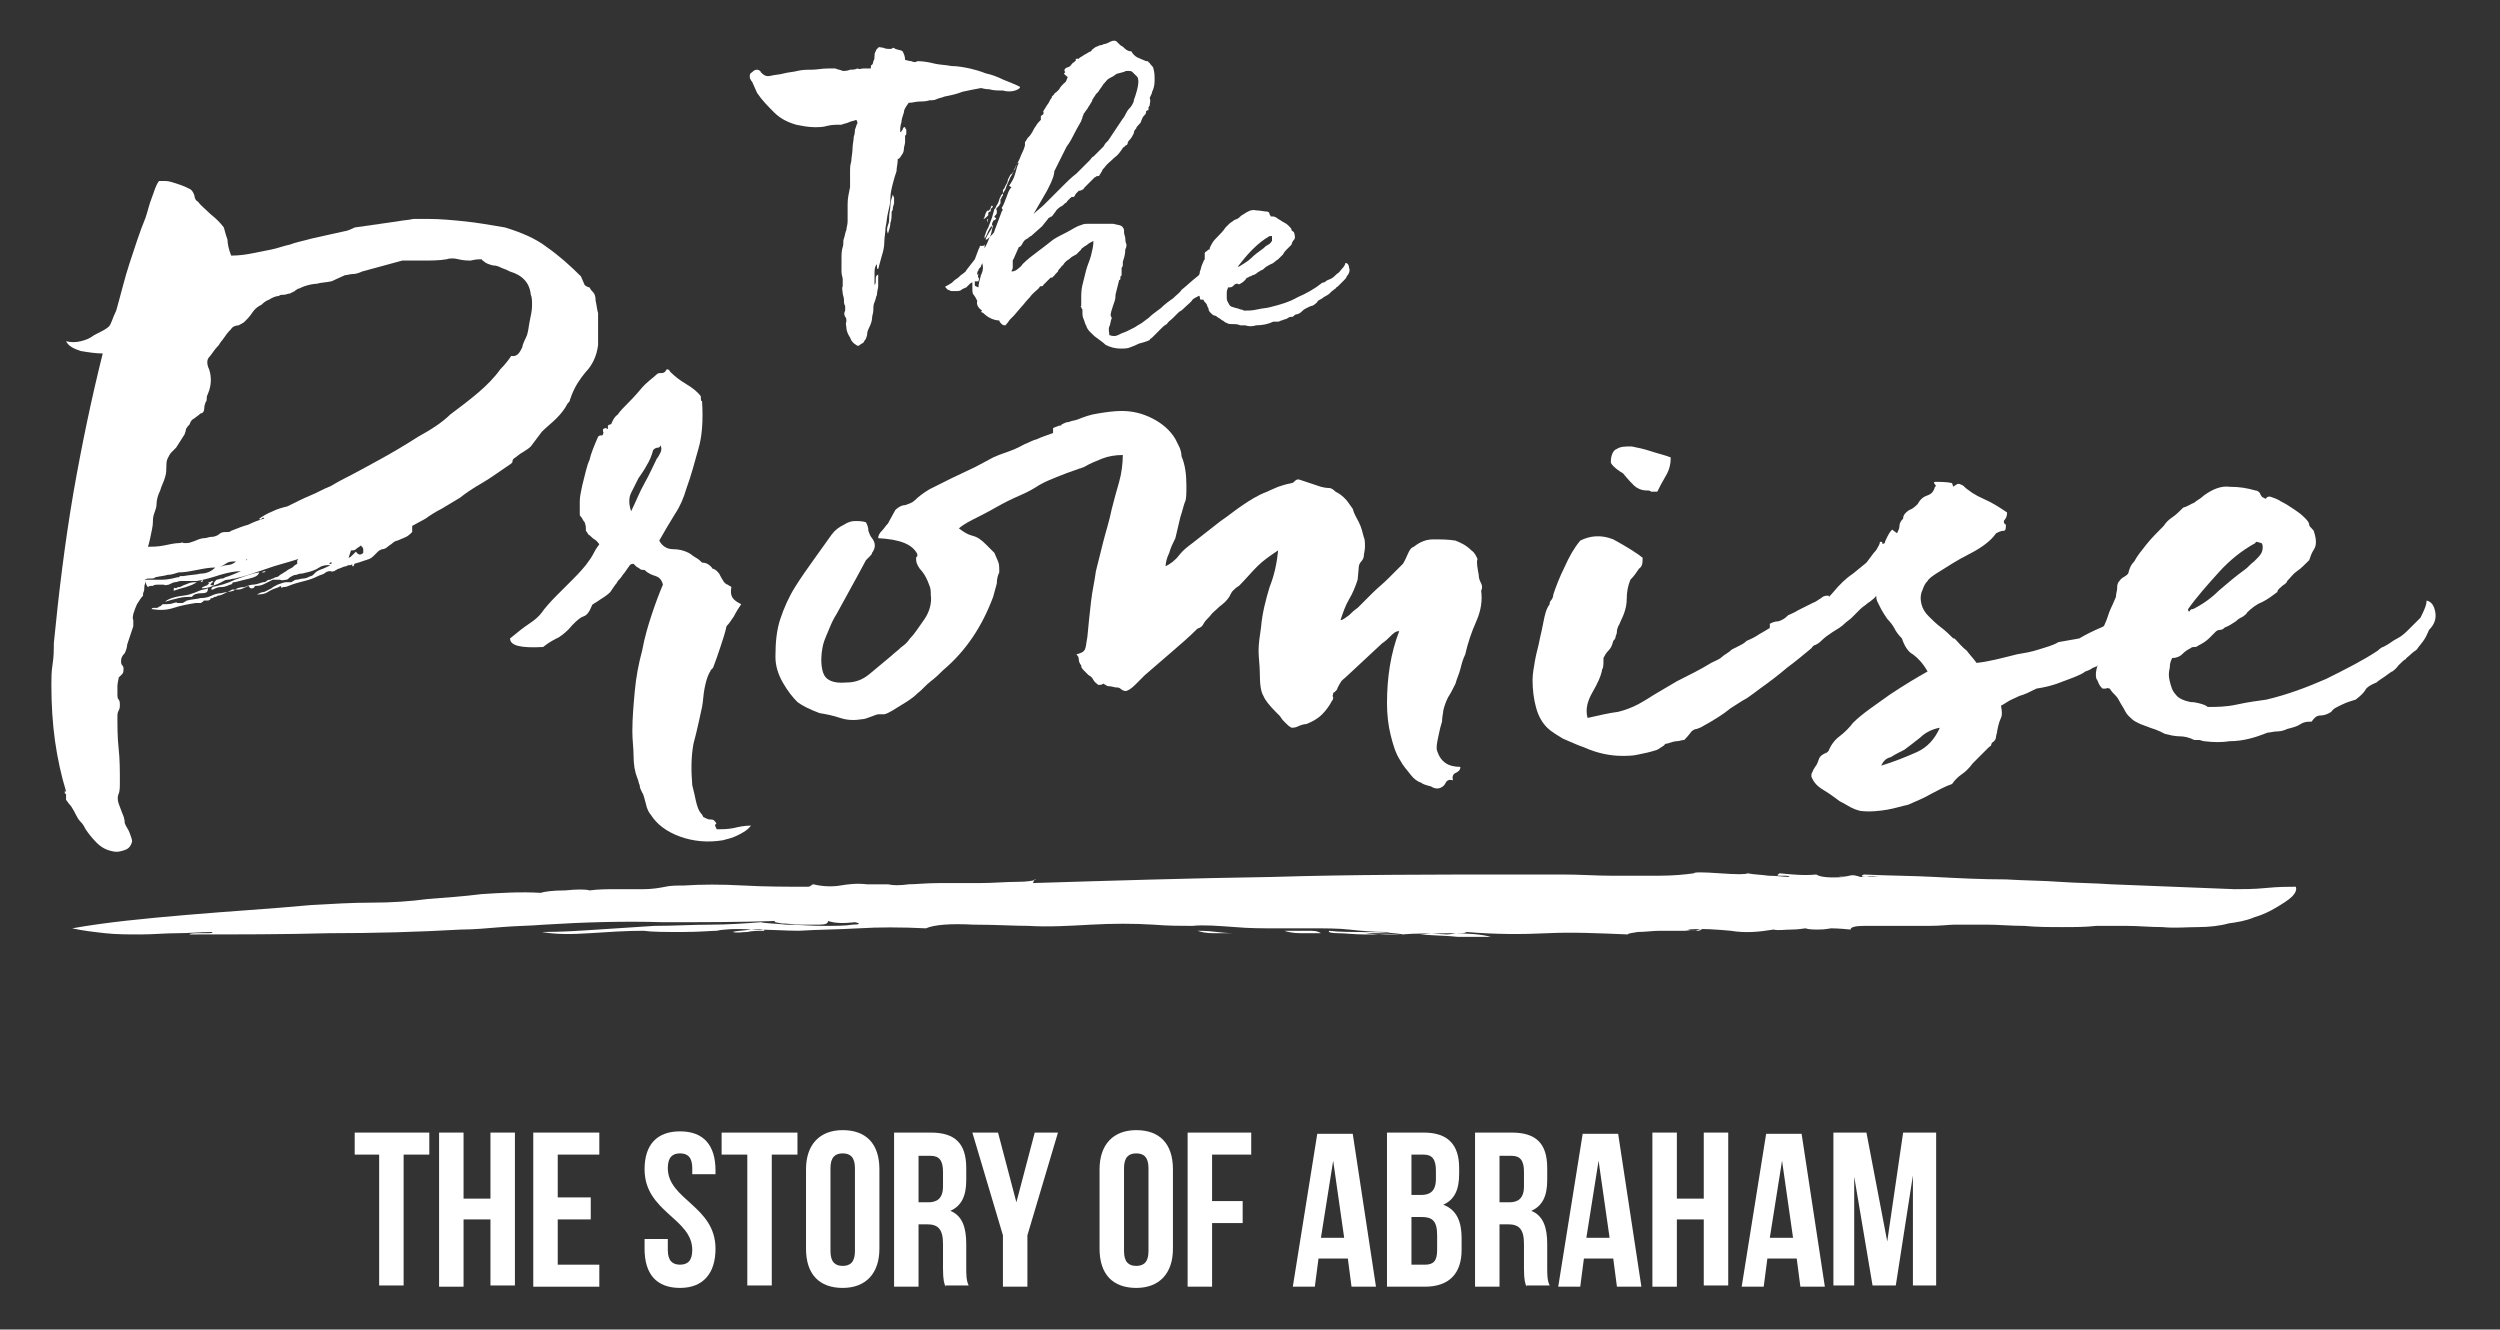 <?xml version="1.0" encoding="utf-8"?>
<!-- Generator: Adobe Illustrator 20.0.0, SVG Export Plug-In . SVG Version: 6.00 Build 0)  -->
<svg version="1.1" id="Layer_1" xmlns="http://www.w3.org/2000/svg" xmlns:xlink="http://www.w3.org/1999/xlink" x="0px" y="0px"
	 viewBox="0 0 204.4 108.7" style="enable-background:new 0 0 204.4 108.7;" xml:space="preserve">
<rect x="0" y="0" width="204.4" height="108.7" fill="#333333" stroke="none"/>
<style type="text/css">
	.st0{fill:#FFFFFF;}
</style>
<g id="XMLID_7_">
	<path class="st0" d="M48.5,23.9c0.1,0.1,0.2,0.3,0.2,0.7c0.1,0.4,0.1,0.7,0.2,1c0,0.2,0,0.6,0,1.2c0,0.6,0,1.1,0,1.4
		c-0.1,0.9-0.5,1.7-1,2.2c-0.5,0.6-0.9,1.2-1.2,2c0,0.1-0.1,0.2-0.1,0.3c0,0.1-0.1,0.2-0.2,0.3c-0.2,0.4-0.5,0.8-0.9,1.2
		c-0.4,0.4-0.8,0.7-1.2,1.1l-0.9,1.2c-0.2,0.2-0.4,0.3-0.7,0.5c-0.2,0.1-0.4,0.3-0.7,0.5c0,0-0.1,0.1-0.1,0.2c0,0.1,0,0.1-0.1,0.2
		c-0.9,0.6-1.7,1.2-2.4,1.6c-0.7,0.4-1.3,0.8-1.8,1.2c-0.5,0.3-1,0.6-1.5,0.9c-0.4,0.2-0.9,0.5-1.3,0.8l-1.1,0.6c0,0.1,0,0.2,0,0.3
		c0,0.1,0,0.1,0,0.2c-0.1,0.1-0.3,0.3-0.5,0.4c-0.2,0.1-0.5,0.2-0.7,0.3c-0.1,0-0.3,0.1-0.4,0.2c-0.1,0.1-0.3,0.2-0.4,0.3
		c-0.1,0.1-0.3,0.2-0.4,0.2c-0.1,0-0.3,0.1-0.4,0.2c-0.1,0.1-0.2,0.2-0.3,0.3c-0.1,0.1-0.2,0.2-0.4,0.3c-0.3,0.1-0.6,0.2-0.9,0.3
		S29,46,28.9,46.3c-0.1,0-0.1,0-0.1-0.1c0-0.1,0-0.1-0.1,0c-0.1,0-0.3,0-0.4,0.1c-0.2,0-0.3,0.1-0.6,0.2c0,0-0.1,0-0.2,0.1
		c-0.1,0-0.1,0.1-0.2,0.1c-0.1,0-0.2,0.1-0.2,0c-0.1,0-0.1,0-0.2,0c-0.1,0-0.3,0.1-0.4,0.2c-0.2,0.1-0.3,0.1-0.5,0.2
		c-0.4,0.2-0.7,0.3-1.1,0.4c-0.4,0.1-0.8,0.2-1.3,0.4C23.4,48,23.2,48,23.1,48c0,0.1-0.1,0.1-0.1,0c0-0.1-0.1-0.1-0.2,0
		c-0.3,0.1-0.6,0.2-0.9,0.4c-0.3,0.2-0.6,0.2-0.9,0.2c0.2-0.1,0.4-0.2,0.6-0.2c0.2-0.1,0.4-0.2,0.6-0.3c0.1-0.1,0.3-0.2,0.5-0.3
		c0.3-0.1,0.5-0.2,0.7-0.2c0,0,0.1,0,0.2,0c0.1,0,0.1,0,0.2,0c0.1,0,0.1-0.1,0.2-0.1c0,0,0.1-0.1,0.2-0.1c0.2,0,0.4-0.1,0.6-0.1
		c0.2,0,0.4-0.1,0.6-0.2c0.1,0,0.2-0.1,0.2-0.1c0,0,0.1-0.1,0.2-0.2c0.1-0.1,0.3-0.2,0.6-0.3c0.2-0.1,0.5-0.2,0.6-0.3
		c-0.3,0-0.6,0-0.9,0.2c-0.3,0.2-0.6,0.3-1,0.4c-0.1,0-0.3,0.1-0.5,0.1c-0.2,0-0.3,0.1-0.4,0.1c-0.2,0-0.3,0.1-0.5,0.2
		c-0.1,0.1-0.2,0.2-0.3,0.2c-0.2,0-0.3,0.1-0.5,0c-0.2,0-0.3,0-0.6,0c-0.2,0.1-0.4,0.2-0.6,0.3c-0.2,0.1-0.4,0.2-0.7,0.2
		c-0.1,0-0.2,0-0.2,0.1c-0.1,0.1-0.1,0.1-0.2,0.1c-0.1,0-0.2,0-0.2-0.1c0,0-0.1-0.1-0.1-0.1c-0.4,0.2-0.6,0.3-0.8,0.3H19
		c-0.2,0.1-0.4,0.2-0.6,0.3c-0.2,0.1-0.4,0.2-0.6,0.2c-0.1,0.1-0.2,0.1-0.2,0.1c-0.1,0-0.1,0-0.2,0.1c-0.1,0-0.2,0-0.2,0.1
		c0,0-0.1,0.1-0.2,0.1c0,0-0.1,0-0.1,0c0,0-0.1,0-0.1,0c-0.1,0-0.2,0-0.2,0.1c-0.1,0-0.1,0.1-0.2,0.1c-0.1,0-0.2,0-0.2,0
		c-0.1,0-0.1,0-0.2,0c-0.6,0.1-1.2,0.2-1.8,0.4c-0.6,0.2-1.2,0.2-1.8,0.1c0-0.1,0.1-0.1,0.3-0.1s0.2,0,0.3-0.1
		c0.1,0,0.2-0.1,0.3-0.2c0.4,0,0.7,0,0.9-0.1c0.1,0,0.2-0.1,0.3,0c0.1,0,0.2,0,0.4,0c0.1,0,0.2-0.1,0.2-0.1c0.1,0,0.1-0.1,0.2-0.1
		c0.3-0.1,0.7-0.1,1.1-0.2c0.4,0,0.7-0.1,0.9-0.2c0.2-0.1,0.5-0.2,0.8-0.2c0.3-0.1,0.7-0.1,1-0.2c0.2-0.2,0.5-0.3,0.9-0.3
		c0.2-0.1,0.5-0.2,0.7-0.2c0.2,0,0.5-0.1,0.8-0.2c0.1,0,0.2,0,0.3-0.1c0.1-0.1,0.2-0.1,0.3-0.1c0.1-0.1,0.3-0.1,0.4-0.2
		c0.2,0,0.3-0.1,0.4-0.2c0.2-0.1,0.3-0.2,0.5-0.3c0.1-0.1,0.3-0.2,0.5-0.3c0.1-0.1,0.2-0.2,0.4-0.3c0-0.1,0-0.2,0-0.2
		c0-0.1,0-0.1,0.1-0.2c-0.9,0.3-1.8,0.5-2.6,0.8c-0.9,0.3-1.7,0.6-2.6,0.8c-0.2,0-0.4,0.1-0.6,0.1c-0.2,0-0.3,0.1-0.5,0.2
		c-0.2,0.1-0.4,0.2-0.7,0.3c-0.2,0.1-0.5,0.2-0.9,0.2c0-0.1,0.1-0.1,0.3-0.2c0.1,0,0.2-0.1,0.3-0.2c-0.1-0.1-0.1-0.1,0-0.1
		c0.1,0,0.1,0,0.2-0.1c0.1,0,0.2,0.1,0.1,0.1c-0.1,0-0.1,0.1-0.2,0.2c0.2,0.1,0.3,0.1,0.3-0.1c0-0.1,0.1-0.2,0.2-0.3
		c0.1,0,0.3-0.1,0.4-0.1s0.2,0,0.3-0.1c0.4-0.1,0.8-0.3,1.3-0.5c-0.5,0-1,0.1-1.7,0.3c-0.6,0.2-1.3,0.4-1.9,0.5h-1.3
		c-0.2,0-0.3,0.1-0.5,0.1c-0.1,0-0.3,0.1-0.5,0.2c-0.1,0-0.3,0.1-0.4,0c-0.1,0-0.2,0-0.4,0c-0.2,0-0.4,0-0.5,0.1
		c-0.2,0-0.3,0-0.4,0.1c-0.1-0.1-0.2-0.3-0.2-0.5c0,0.2-0.1,0.3-0.1,0.5c0,0.2,0,0.3-0.1,0.5c0,0,0,0.1,0,0.1c0,0,0,0,0,0.1
		c-0.2,0.2-0.3,0.4-0.5,0.7c-0.1,0.2-0.2,0.5-0.3,0.8c0,0.1-0.1,0.3,0,0.5c0,0.2,0,0.4,0,0.5l-0.5,1.5c0,0.2-0.1,0.5-0.2,0.7
		C10,53.6,9.9,53.8,9.9,54c0,0.2,0,0.3,0.1,0.4c0.1,0.1,0.1,0.2,0.1,0.3s0,0.3-0.1,0.4c-0.1,0.1-0.2,0.2-0.3,0.3
		c0,0.2-0.1,0.4-0.1,0.7c0,0.2,0,0.4,0,0.7c0,0.1,0,0.3,0.1,0.4c0.1,0.1,0.1,0.3,0.1,0.5c0,0.1,0,0.2-0.1,0.4
		c-0.1,0.2-0.1,0.3-0.1,0.4c0,0.9,0,1.8,0.1,2.7c0.1,0.9,0.1,1.8,0.1,2.7c0,0.4,0,0.8-0.1,1c-0.1,0.2-0.1,0.5,0,0.8
		c0.1,0.3,0.2,0.5,0.3,0.8c0.1,0.2,0.2,0.5,0.2,0.8c0.1,0.3,0.3,0.5,0.4,0.8c0.1,0.3,0.2,0.5,0.2,0.7c-0.1,0.4-0.3,0.6-0.6,0.7
		c-0.3,0.1-0.6,0.2-1,0.1c-0.5-0.1-0.9-0.3-1.3-0.7c-0.4-0.4-0.7-0.8-0.9-1.1c-0.1-0.2-0.2-0.4-0.4-0.6c-0.2-0.2-0.3-0.4-0.4-0.6
		c-0.1-0.2-0.2-0.4-0.4-0.7c-0.2-0.2-0.3-0.4-0.4-0.5v-0.7c-0.4-1.3-0.7-2.7-0.9-4.1c-0.2-1.4-0.3-3-0.3-4.6c0-0.5,0-1.1,0.1-1.7
		c0.1-0.6,0.1-1.2,0.1-1.7c0.4-4.1,0.9-8.2,1.6-12.3c0.7-4,1.5-7.8,2.4-11.4c-0.6,0-1.2-0.1-1.8-0.2c-0.6-0.2-1-0.4-1.2-0.8
		c0.4,0.1,0.8,0.1,1.2,0c0.4-0.1,0.7-0.2,1.1-0.5c0.6-0.3,1-0.5,1.2-0.7c0.2-0.2,0.3-0.7,0.6-1.3c0.4-1.4,0.7-2.7,1.1-3.9
		c0.4-1.2,0.8-2.5,1.3-3.7c0.2-0.6,0.3-1.1,0.5-1.6c0.2-0.5,0.3-1,0.6-1.4c0.1,0,0.3,0,0.5,0c0.3,0,0.6,0.1,0.9,0.2
		c0.3,0.1,0.6,0.2,0.8,0.3c0.2,0.1,0.4,0.2,0.4,0.2c0.1,0.1,0.2,0.2,0.3,0.5c0,0.2,0.1,0.4,0.3,0.5c0.2,0.3,0.6,0.6,1,1
		c0.5,0.4,0.8,0.7,1.1,1.1c0.1,0.4,0.2,0.7,0.3,1c0,0.3,0.1,0.8,0.3,1.3c0.7,0,1.3-0.1,1.8-0.2c0.5-0.1,1-0.2,1.5-0.3s1-0.3,1.5-0.4
		c0.5-0.2,1.1-0.3,1.8-0.5l2.7-0.6c0.1,0,0.4-0.1,0.8-0.3l3.5-0.5c0.5-0.1,0.9-0.1,1.3-0.2c0.4,0,0.8,0,1.2,0c1,0,2,0.1,3,0.2
		c1,0.1,2.1,0.3,3.3,0.5c1.3,0.4,2.5,0.9,3.4,1.6c1,0.7,1.9,1.5,2.8,2.4l0.3,0.7c0.1,0.1,0.3,0.2,0.4,0.2
		C48.3,23.7,48.4,23.8,48.5,23.9z M5.3,64.6C5.3,64.5,5.3,64.4,5.3,64.6c0,0.1,0.1,0.2,0.2,0.1c0,0.2-0.1,0.2-0.2,0.2
		C5.3,64.8,5.3,64.7,5.3,64.6z M15,47.1c0.5-0.1,1-0.1,1.4-0.2c0.5,0,0.9-0.2,1.2-0.5c-0.5,0-1,0.1-1.5,0.2c-0.5,0.1-1,0.2-1.5,0.2
		c-0.3,0.1-0.6,0.2-0.9,0.2c-0.3,0.1-0.6,0.1-1,0.2c-0.1,0.1-0.2,0.1-0.4,0.1c-0.2,0-0.3,0-0.5,0.1c0.4,0,0.9,0,1.4,0
		s0.9-0.1,1.3-0.2c0.1,0,0.2,0,0.2-0.1C14.8,47.1,14.9,47.1,15,47.1z M42.7,28.4c0-0.1,0.1-0.4,0.3-0.8s0.2-0.8,0.3-1.3
		c0.1-0.5,0.2-0.9,0.2-1.3c0-0.4,0-0.7-0.1-0.9c-0.1-1-0.7-1.6-1.7-1.9c-0.2-0.1-0.4-0.2-0.7-0.3c-0.2-0.1-0.4-0.2-0.7-0.2
		c-0.4-0.1-0.6-0.2-0.7-0.3c-0.1-0.1-0.2-0.1-0.2-0.2c0,0-0.1,0-0.2,0c-0.1,0-0.3,0-0.7,0.1c-0.3,0-0.6,0-1-0.1
		c-0.4-0.1-0.7-0.1-1,0c-0.6,0.1-1.2,0.1-1.8,0.1c-0.6,0-1.2,0-1.8,0l-3.3,0.9c-0.2,0.1-0.5,0.2-0.7,0.2c-0.3,0-0.5,0.1-0.7,0.1
		l-1.1,0.5c-0.5,0.1-0.9,0.1-1.2,0.2c-0.3,0-0.7,0.1-1,0.2c-0.3,0.1-0.4,0.2-0.5,0.2c-0.1,0-0.1,0.1-0.2,0.1c0,0-0.1,0.1-0.1,0.1
		c0,0-0.2,0.1-0.4,0.2c-0.2,0-0.3,0.1-0.5,0.1s-0.3,0-0.4,0.1c-0.2,0-0.5,0.1-0.8,0.3c-0.3,0.1-0.5,0.3-0.6,0.4
		c-0.4,0.2-0.6,0.4-0.8,0.7c-0.2,0.3-0.4,0.5-0.6,0.7c-0.1,0.1-0.3,0.2-0.5,0.3c-0.2,0-0.5,0.1-0.6,0.3c-0.1,0.1-0.3,0.3-0.5,0.6
		c-0.2,0.3-0.4,0.5-0.5,0.7c-0.4,0.4-0.6,0.8-0.8,1c-0.2,0.2-0.2,0.6,0,1c0.2,0.6,0.2,1.3-0.1,2c-0.1,0.2-0.1,0.3-0.1,0.4
		c0,0.1,0,0.2-0.1,0.3c0,0.1-0.1,0.2-0.1,0.5c0,0.2-0.1,0.4-0.3,0.4c-0.2,0.2-0.4,0.3-0.5,0.4c-0.2,0.1-0.3,0.2-0.4,0.5
		c-0.1,0.1-0.2,0.2-0.3,0.4c0,0.2-0.1,0.3-0.1,0.4l-0.7,1.1c-0.2,0.2-0.3,0.3-0.4,0.4c-0.1,0.1-0.2,0.3-0.3,0.5
		c-0.1,0.2-0.1,0.5-0.1,0.7c0,0.2,0,0.5-0.1,0.8c-0.1,0.4-0.3,0.7-0.4,1.1c-0.2,0.4-0.3,0.8-0.3,1.1c0,0.3-0.1,0.5-0.2,0.8
		c-0.1,0.3-0.1,0.5-0.1,0.7c0,0.3-0.1,0.7-0.2,1.2c-0.1,0.5-0.2,0.8-0.2,0.8c0.4,0,0.8,0,1.3-0.1c0.5-0.1,0.9-0.2,1.3-0.2
		c0.1,0,0.2-0.1,0.3,0c0.1,0,0.2,0,0.3,0c0.2,0,0.4-0.1,0.7-0.2c0.2-0.1,0.5-0.2,0.7-0.2c0.2,0,0.4-0.1,0.5-0.1s0.3,0,0.5-0.1
		c0.1,0,0.1-0.1,0.2-0.1c0,0,0.1-0.1,0.1-0.1c0.2-0.1,0.3-0.1,0.5-0.1c0.2,0,0.3,0,0.4-0.1c0.5-0.2,1-0.4,1.4-0.5
		c0.4-0.2,0.9-0.4,1.3-0.5c0-0.1-0.1-0.1-0.2,0c-0.1,0.1-0.2,0.1-0.2,0c0.3-0.2,0.6-0.4,1.1-0.6c0.4-0.2,0.8-0.3,1.2-0.4
		c0.8-0.4,1.4-0.7,1.9-0.9c0.5-0.2,1-0.5,1.5-0.7c0.1,0,0.5-0.3,1.3-0.7c0.8-0.4,1.7-0.9,2.8-1.5c1.1-0.6,2.1-1.2,3.2-1.9
		c1.1-0.6,2-1.2,2.6-1.8c0.8-0.6,1.6-1.2,2.3-1.8c0.7-0.6,1.3-1.2,1.8-1.9c0.4-0.4,0.7-0.8,0.9-1.1C42.3,29.2,42.5,28.8,42.7,28.4z
		 M15.7,48.8c-0.4,0-0.7,0-1.1,0.1c-0.4,0.1-0.8,0.2-1.1,0.3c0.2-0.2,0.5-0.3,0.9-0.4c0.4-0.1,0.8-0.1,1.1-0.2
		c0.3-0.1,0.6-0.2,0.8-0.3c0.2-0.1,0.5-0.1,0.7-0.2c0,0.3-0.1,0.4-0.5,0.4C16.1,48.5,15.8,48.6,15.7,48.8z M14.7,48
		c0.2-0.1,0.4-0.2,0.7-0.3c0.2-0.1,0.5-0.1,0.7-0.1c-0.3,0.2-0.6,0.3-0.9,0.4c-0.4,0.1-0.7,0.2-1,0.3c0-0.2,0-0.3,0.2-0.2
		C14.5,48,14.6,48,14.7,48z M16.5,47.4C16.6,47.4,16.6,47.5,16.5,47.4c0.1,0.1,0.1,0.1,0.1,0.1c0,0-0.1,0.1-0.1,0.1
		c0,0-0.1-0.1-0.1-0.1C16.5,47.5,16.5,47.5,16.5,47.4C16.5,47.5,16.5,47.5,16.5,47.4z M17.4,48.2c-0.1,0-0.2,0-0.1-0.1
		c0.1-0.1,0.1-0.1,0-0.1c0.6-0.1,1.3-0.3,1.9-0.6c0.6-0.2,1.3-0.5,2-0.6c-0.1,0.3-0.4,0.4-0.8,0.5c-0.4,0.1-0.8,0.2-1.2,0.3
		c-0.1,0-0.2,0-0.2,0.1c-0.1,0.1-0.1,0.1-0.2,0.1C18.4,48,18.2,48,18,48C17.8,48,17.6,48.1,17.4,48.2z M17.9,46.4
		c0.2-0.1,0.5-0.2,0.7-0.2c0.2,0,0.5-0.1,0.7-0.3c-0.2,0-0.5,0-0.7,0.1C18.3,46.2,18.1,46.3,17.9,46.4z M18.3,43.8
		c0.1,0,0.2-0.1,0.3-0.1c0.1,0,0.2,0,0.3-0.1c-0.1,0.1-0.2,0.2-0.3,0.2C18.6,43.9,18.5,43.9,18.3,43.8z M19.4,43.6
		c0-0.1,0-0.1,0.1-0.1c0.1,0,0.2,0,0.3,0C19.7,43.5,19.6,43.6,19.4,43.6z M20.2,43c0.1,0,0.2-0.1,0.4-0.2c0.2-0.1,0.3,0,0.4,0.1
		c-0.2,0-0.4,0-0.6,0.1c-0.2,0.1-0.3,0.1-0.6,0.2c0-0.1,0-0.1,0.1-0.1C20,43.1,20.1,43.1,20.2,43z M20.1,45.8
		C20,45.8,20,45.8,20.1,45.8c0.1,0,0.1,0,0.1-0.1L20.1,45.8C20.1,45.8,20.1,45.8,20.1,45.8z M21.1,43c0-0.1,0.1-0.2,0.2-0.2
		C21.3,42.9,21.2,43,21.1,43z M21.7,46.7c0,0.1-0.1,0.1-0.3,0.1C21.4,46.8,21.5,46.7,21.7,46.7z M27.1,46c0-0.1-0.1,0-0.2,0.1h0.2
		V46z M29.7,45.2c0-0.1,0-0.2,0-0.3c0-0.1-0.1-0.2-0.2-0.3c-0.1,0.1-0.3,0.2-0.4,0.3C29,45,28.9,45,28.7,45l-0.2,0.6
		c0.1,0,0.2-0.1,0.3-0.2c0.1-0.1,0.2-0.2,0.3-0.3C29.3,45.4,29.5,45.4,29.7,45.2z"/>
	<path class="st0" d="M53.9,44.2c0.2,0.4,0.6,0.7,1.1,0.7c0.5,0,0.9,0.1,1.3,0.3c0.2,0.1,0.4,0.3,0.6,0.4c0.2,0.1,0.4,0.3,0.5,0.4
		c0.3,0,0.5,0.1,0.7,0.3l0.1,0.1c0,0,0,0.1,0.1,0.1c0.3,0.1,0.4,0.3,0.5,0.4c0.1,0.2,0.2,0.4,0.4,0.7c0.1,0.1,0.2,0.2,0.3,0.2
		c0.1,0.1,0.2,0.1,0.3,0.2c-0.1,0.5,0,0.8,0.2,1c0.2,0.2,0.4,0.3,0.6,0.4c-0.2,0.3-0.4,0.6-0.6,1c-0.2,0.3-0.4,0.6-0.6,0.8
		c-0.1,0.5-0.3,1.1-0.5,1.7c-0.2,0.6-0.4,1.2-0.6,1.7c0,0-0.1,0.1-0.2,0.2C58.1,54.9,58,55,58,55c-0.2,0.4-0.3,0.8-0.4,1.3
		c-0.1,0.5-0.1,1-0.2,1.5c-0.2,0.9-0.4,1.9-0.7,3c-0.2,1.1-0.2,2.2-0.1,3.4c0.1,0.4,0.2,0.8,0.3,1.3c0.1,0.4,0.2,0.8,0.5,1.1
		l0.1,0.2c0.2,0.1,0.4,0.2,0.5,0.2c0.2,0,0.3,0,0.4,0.1c0.2,0.2,0.2,0.3,0.1,0.3c-0.1,0,0,0.2,0.1,0.4c0.5,0,0.9,0,1.4-0.1
		c0.4-0.1,0.9-0.2,1.4-0.2c-0.3,0.4-0.7,0.6-1.1,0.8c-0.4,0.2-0.8,0.3-1.2,0.4c-1.2,0.2-2.4,0.1-3.5-0.3c-1.1-0.4-1.9-1-2.4-1.8
		c-0.1-0.1-0.3-0.4-0.4-0.9c-0.1-0.4-0.2-0.8-0.3-0.9c-0.1-0.2-0.2-0.4-0.2-0.6c-0.1-0.2-0.1-0.4-0.2-0.6c-0.2-0.5-0.3-1.1-0.3-1.8
		c0-0.6-0.1-1.3-0.1-2c0-1.1,0.1-2.2,0.2-3.3c0.1-1.1,0.3-2.2,0.6-3.3c0.2-1.1,0.5-2.1,0.8-3c0.3-0.9,0.6-1.7,0.9-2.4
		c-0.1-0.4-0.3-0.6-0.6-0.7c-0.3-0.1-0.6-0.2-0.9-0.5c-0.2,0-0.3,0-0.4-0.1c-0.1-0.1-0.2-0.1-0.3-0.2c-0.1-0.1-0.2-0.2-0.2-0.2
		c-0.1,0-0.2,0-0.3,0.1c-0.3,0.4-0.4,0.6-0.5,0.7c-0.1,0.1-0.2,0.3-0.3,0.4c-0.1,0.1-0.2,0.2-0.3,0.4c-0.1,0.1-0.3,0.4-0.5,0.7
		c-0.1,0.1-0.3,0.3-0.8,0.6c-0.4,0.3-0.7,0.4-0.7,0.5c-0.2,0.5-0.4,0.8-0.7,0.9s-0.6,0.4-0.9,0.7c-0.4,0.5-0.8,0.8-1.1,1
		c-0.4,0.2-0.8,0.4-1.3,0.8c-1.8,0.1-2.7-0.1-2.7-0.7c0.6-0.5,1.1-0.9,1.7-1.3s0.9-0.8,1.1-1.1c0.5-0.6,0.8-0.9,1-1.1
		c0.2-0.2,0.4-0.4,0.8-0.8c0.3-0.3,0.5-0.5,0.6-0.6c0.2-0.2,0.5-0.5,1-1.1c0.3-0.4,0.5-0.7,0.6-0.9c0.1-0.2,0.2-0.4,0.5-0.8
		c-0.1-0.1-0.2-0.3-0.4-0.4c-0.2-0.1-0.3-0.3-0.5-0.4c-0.1-0.2-0.2-0.3-0.2-0.3c0,0,0,0,0-0.1c0,0,0-0.1,0-0.1c0-0.1,0-0.2-0.1-0.5
		c0,0-0.1-0.1-0.2-0.3s-0.2-0.2-0.2-0.3c0-0.3,0-0.7,0-1.1c0-0.4,0.1-0.8,0.2-1.3c0.1-0.4,0.2-0.8,0.3-1.2c0.1-0.4,0.2-0.7,0.3-0.9
		c0.1-0.5,0.4-1.2,0.7-1.9c0,0,0.1-0.1,0.2-0.1c0.1,0,0.2,0,0.2-0.1c0-0.1,0.1-0.2,0-0.2c0-0.1,0-0.1,0-0.2c0,0,0.1-0.1,0.2-0.1
		c0,0,0.1,0,0.2,0.1c0-0.1,0-0.2,0-0.2c0-0.1,0-0.1,0-0.1c0,0,0.1-0.1,0.2-0.1c0.1,0,0.1-0.1,0.1-0.1c0.1-0.2,0.2-0.5,0.5-0.7
		c0.2-0.3,0.5-0.6,0.8-0.9c0.2-0.2,0.6-0.6,1.1-1.2c0.5-0.6,1-0.9,1.3-1.2c0.1-0.1,0.2-0.1,0.4-0.1c0.2,0,0.3-0.1,0.4-0.3
		c0,0,0.1,0,0.1,0c0,0,0.1,0,0.2,0.2c0.4,0.4,0.8,0.7,1.3,1c0.5,0.3,0.9,0.6,1.2,1c0,0.3,0,0.4,0.1,0.4c0.1,1.6,0,2.9-0.3,3.9
		c-0.3,1.1-0.6,2.2-1,3.3c-0.2,0.7-0.5,1.4-0.9,2C54.7,42.8,54.3,43.5,53.9,44.2z M53.4,36.8c-0.1,0.4-0.3,0.9-0.5,1.2
		c-0.2,0.4-0.5,0.8-0.7,1.1c-0.2,0.4-0.4,0.8-0.6,1.2c-0.2,0.4-0.2,0.9,0,1.5c0.4-0.8,0.7-1.6,1.1-2.3c0.4-0.7,0.7-1.4,1-2
		c0.1-0.1,0.2-0.3,0.3-0.5c0.1-0.2,0.1-0.4,0-0.6c0,0.1-0.1,0.2-0.2,0.2C53.6,36.6,53.5,36.7,53.4,36.8z"/>
	<path class="st0" d="M120.9,47c0,0.3,0.1,0.5,0.2,0.7c0.1,0.2,0.1,0.4,0,0.6c0.1,0.8,0,1.6-0.4,2.5c-0.4,0.9-0.7,1.8-0.9,2.7
		c-0.2,0.4-0.3,0.8-0.4,1.2c-0.1,0.4-0.3,0.8-0.4,1.2c-0.2,0.4-0.4,0.8-0.6,1.1c-0.2,0.4-0.3,0.7-0.4,1.1c0,0.2-0.1,0.5-0.1,0.9
		c-0.1,0.3-0.2,0.7-0.3,1.2c-0.1,0.5-0.2,0.9-0.1,1.2c0.3,0.9,0.9,1.3,1.9,1.3c0,0.3-0.2,0.4-0.4,0.5c-0.2,0.1-0.3,0.3-0.2,0.6
		c-0.3-0.1-0.5,0-0.6,0.2c-0.1,0.2-0.2,0.3-0.4,0.4c-0.2,0.1-0.5,0.1-0.8-0.1c-0.4-0.1-0.7-0.2-0.8-0.3c-0.3-0.1-0.6-0.3-0.9-0.7
		c-0.3-0.4-0.6-0.7-0.8-1.1c-0.4-0.6-0.6-1.3-0.8-2.1c-0.2-0.8-0.3-1.7-0.3-2.6c0-2.1,0.3-4.1,1-5.9c-0.3,0-0.5,0.2-0.7,0.4
		c-0.2,0.2-0.4,0.4-0.7,0.6l-2.9,2.7c-0.2,0.2-0.4,0.3-0.5,0.5s-0.2,0.3-0.3,0.6c-0.1,0.1-0.2,0.2-0.2,0.2c-0.1,0-0.1,0.1-0.1,0.1
		c0,0.1-0.1,0.2,0,0.3c0,0.1,0,0.2-0.1,0.3c-0.2,0.4-0.5,0.8-0.8,1.1c-0.4,0.4-0.8,0.6-1.3,0.8c-0.2,0-0.5,0.1-0.7,0.2
		c-0.2,0.1-0.4,0.1-0.5,0.1c-0.2-0.1-0.3-0.2-0.4-0.3c-0.1-0.1-0.2-0.2-0.3-0.3c-0.1-0.1-0.2-0.3-0.3-0.4c-0.1-0.1-0.2-0.2-0.3-0.3
		c-0.5-0.5-0.9-1-1-1.3c-0.2-0.3-0.3-0.9-0.3-1.9c0-0.6-0.1-1.2-0.1-1.8c0-0.6,0.1-1.2,0.2-1.9c0.1-1.2,0.4-2.3,0.7-3.3
		c0.4-1,0.6-2,0.7-3c-0.6,0.4-1.2,0.8-1.7,1.3c-0.5,0.5-1,1.1-1.5,1.6c-0.2,0.1-0.4,0.3-0.5,0.4c-0.1,0.1-0.2,0.3-0.3,0.5
		c-0.2,0.3-0.4,0.5-0.8,0.8c-0.3,0.3-0.6,0.5-0.8,0.8c-0.2,0.2-0.4,0.4-0.5,0.6c-0.1,0.2-0.2,0.3-0.5,0.4c-0.7,0.7-1.4,1.3-2.1,1.9
		c-0.7,0.6-1.4,1.2-2.2,1.9c-0.2,0.2-0.5,0.5-0.8,0.8c-0.3,0.3-0.6,0.5-0.8,0.5c-0.1,0-0.3-0.1-0.4-0.2c-0.1-0.1-0.3-0.1-0.4-0.1
		c-0.1,0-0.3-0.1-0.6-0.1c-0.1,0-0.2-0.1-0.2-0.1c-0.1,0-0.1-0.1-0.2-0.1C90.1,56,89.9,56,89.8,56c-0.1-0.1-0.3-0.2-0.4-0.4
		c-0.1-0.2-0.2-0.3-0.4-0.4c-0.1-0.1-0.2-0.2-0.4-0.4c-0.2-0.2-0.2-0.3-0.2-0.4c-0.1-0.1-0.2-0.3-0.2-0.5c0-0.2-0.1-0.3-0.2-0.4
		c0.4-0.1,0.6-0.2,0.7-0.4c0.1-0.2,0.1-0.5,0.2-1c0.1-1.1,0.2-2,0.3-2.9c0.1-0.9,0.3-1.7,0.4-2.5c0.2-0.8,0.4-1.6,0.6-2.4
		c0.2-0.8,0.5-1.7,0.7-2.7c0.2-0.8,0.4-1.5,0.6-2.2c0.2-0.7,0.3-1.5,0.3-2.2c-0.6,0-1.2,0.1-1.7,0.3c-0.5,0.2-1,0.4-1.5,0.7
		c-0.1,0-0.2,0.1-0.3,0.1c-0.1,0-0.2,0.1-0.3,0.1c-0.6,0.2-1.1,0.4-1.6,0.6c-0.5,0.2-1,0.4-1.5,0.7c-0.3,0.2-0.8,0.5-1.5,0.8
		c-0.7,0.3-1.3,0.6-2,1c-0.7,0.4-1.3,0.7-1.9,1c-0.6,0.3-1,0.6-1.1,0.7c0.4,0.3,0.7,0.5,1.1,0.6c0.4,0.1,0.7,0.3,1.1,0.7
		c0.1,0.1,0.3,0.3,0.4,0.4c0.1,0.1,0.2,0.2,0.3,0.3c0.1,0.2,0.2,0.5,0.3,0.7c0.1,0.2,0.1,0.5,0.1,0.9c-0.1,0.2-0.2,0.5-0.2,0.9
		c-0.1,0.4-0.2,0.7-0.3,1.1c-0.9,2.4-2.2,4.4-4.1,6c-0.3,0.3-0.6,0.6-1,0.9c-0.4,0.3-0.7,0.7-1.1,1c-0.4,0.4-0.9,0.7-1.4,1
		c-0.5,0.3-0.9,0.6-1.3,0.7h-0.5c-0.1,0-0.3,0.1-0.6,0.2c-0.3,0.1-0.5,0.2-0.7,0.2c-0.6,0.1-1.2,0.1-1.8-0.1
		c-0.6-0.2-1.1-0.3-1.7-0.4c-0.8-0.3-1.4-0.6-1.8-0.9c-0.4-0.4-0.8-0.9-1.2-1.6c-0.4-0.7-0.6-1.4-0.6-2.1c0-1.2,0.1-2.2,0.4-3.1
		c0.3-0.9,0.7-1.8,1.2-2.6c0.5-0.8,1-1.5,1.5-2.2c0.5-0.7,1-1.4,1.5-2.1c0.3-0.4,0.6-0.6,1-0.8c0.3-0.2,0.6-0.3,0.9-0.3
		c0.3,0,0.6,0,0.9,0.1c0.1,0.2,0.2,0.4,0.2,0.7c0.1,0.3,0.2,0.5,0.3,0.6c0.3,0.4,0.3,0.8,0,1.2c0,0.1-0.1,0.2-0.2,0.3
		c-0.1,0.1-0.2,0.2-0.3,0.3l-0.7,1.3l-1.7,3.1c-0.2,0.3-0.4,0.7-0.6,1.2c-0.2,0.5-0.4,0.9-0.5,1.3c-0.2,0.9-0.2,1.7,0,2.3
		c0.2,0.6,0.8,0.9,1.9,0.8c0.7,0,1.3-0.2,1.9-0.7c0.6-0.5,1.2-1,1.8-1.5c0.2-0.2,0.5-0.4,0.8-0.7c0.3-0.2,0.5-0.4,0.7-0.7
		c0.4-0.4,0.7-0.9,1.2-1.6c0.4-0.6,0.6-1.3,0.5-2c0-0.2,0-0.5-0.1-0.7c-0.1-0.3-0.2-0.5-0.3-0.7c-0.1-0.2-0.3-0.5-0.5-0.7
		c-0.2-0.3-0.3-0.5-0.3-0.8c0-0.1,0-0.2,0.1-0.2c0,0,0-0.1,0-0.2c-0.4-0.8-1.4-1.2-3.2-1.3c0-0.2,0.1-0.4,0.3-0.6
		c0.2-0.2,0.3-0.4,0.5-0.6l0.6-1.1c0.2-0.2,0.5-0.4,0.8-0.4c0.3-0.1,0.6-0.2,0.8-0.4c0.3-0.3,0.7-0.6,1.2-0.9
		c0.6-0.3,1.2-0.6,1.8-0.9c0.6-0.3,1.3-0.6,1.9-0.9c0.6-0.3,1.1-0.6,1.5-0.8c0.2-0.1,0.7-0.3,1.3-0.5c0.6-0.2,1.1-0.5,1.3-0.6
		c0.3-0.1,0.6-0.3,1-0.4c0.4-0.2,0.8-0.3,1.3-0.5V35c0,0,0.2-0.1,0.5-0.2c0.1,0,0.2,0,0.2-0.1c0.2-0.1,0.4-0.2,0.6-0.2
		c0.2-0.1,0.4-0.1,0.7-0.2c0.5-0.2,1-0.4,1.7-0.5c0.6-0.1,1.3-0.2,1.9-0.2c0.9,0,1.7,0.2,2.5,0.6c0.8,0.4,1.5,1,1.9,1.7
		c0.1,0.2,0.2,0.4,0.3,0.6c0.1,0.2,0.2,0.5,0.2,0.8c0.3,0.7,0.4,1.5,0.4,2.4c0,0.6,0,1.1-0.1,1.3c-0.1,0.2-0.2,0.7-0.4,1.3L96.1,44
		c-0.2,0.4-0.4,0.8-0.5,1.2c-0.2,0.4-0.3,0.8-0.3,1.1c0.4-0.2,0.8-0.5,1.1-0.9c0.3-0.4,0.7-0.7,1.1-1l2.3-1.8
		c0.6-0.4,1.2-0.9,1.8-1.3c0.6-0.4,1.2-0.8,2-1.1c0.4-0.2,0.7-0.3,0.9-0.4c0.3-0.1,0.6-0.2,1.1-0.3c0.1,0,0.2-0.1,0.3-0.2
		c0.1-0.1,0.2-0.1,0.3-0.1c0.3,0.1,0.6,0.2,0.9,0.3c0.3,0.1,0.6,0.2,0.9,0.3c0.4,0.1,0.6,0.1,0.7,0.1c0.1,0,0.3,0.1,0.5,0.3
		c0.4,0.2,0.6,0.4,0.8,0.6c0.2,0.2,0.3,0.4,0.6,0.8c0.1,0.4,0.3,0.7,0.5,1.1c0.2,0.4,0.3,0.8,0.4,1.2c0.1,0.2,0.1,0.5,0.1,0.8
		c0,0.3-0.1,0.6-0.1,0.8c0,0.1-0.1,0.3-0.2,0.4c-0.1,0.1-0.2,0.3-0.2,0.4l-0.1,1.1c-0.2,0.6-0.4,1.1-0.7,1.6
		c-0.3,0.5-0.5,1.1-0.7,1.7c0.2,0,0.4-0.2,0.7-0.4c0.2-0.2,0.4-0.4,0.7-0.6c0.2-0.2,0.4-0.4,0.6-0.6c0.2-0.2,0.4-0.4,0.6-0.6
		c0.4-0.4,0.9-0.8,1.3-1.2c0.4-0.4,0.8-0.8,1.2-1.2c0.2-0.3,0.3-0.6,0.4-0.8c0.1-0.2,0.2-0.5,0.5-0.6c0.5-0.4,1-0.6,1.6-0.6
		c0.6,0,1.2,0,1.8,0.1c0.5,0.2,0.9,0.4,1.3,0.8c0.3,0.2,0.4,0.5,0.5,0.7C120.7,46,120.8,46.4,120.9,47z"/>
	<path class="st0" d="M134.3,45.6c0,0.4,0,0.7-0.3,0.9c-0.2,0.3-0.4,0.6-0.7,0.9c-0.2,0.5-0.3,1-0.3,1.6c0,0.6-0.2,1.2-0.5,1.8
		c-0.1,0.2-0.1,0.3-0.2,0.4c0,0.1-0.1,0.2-0.1,0.4c0,0.1,0,0.2-0.1,0.4c0,0.2-0.1,0.3-0.2,0.4c-0.1,0.4-0.2,0.6-0.4,0.8
		c-0.2,0.2-0.3,0.4-0.4,0.6c0,0.5,0,0.8-0.1,0.9c-0.1,0.6-0.4,1.2-0.8,1.9c-0.4,0.7-0.6,1.4-0.4,2.1c0.9-0.2,1.7-0.4,2.5-0.5
		c0.8-0.2,1.5-0.5,2.3-1c0.6-0.4,1.5-0.9,2.5-1.5c1-0.5,2-1,2.8-1.5c0.4-0.2,0.7-0.3,0.9-0.5s0.5-0.3,0.8-0.6
		c0.2-0.1,0.4-0.2,0.6-0.3c0.2-0.1,0.4-0.2,0.6-0.4c0.2-0.1,0.5-0.2,0.8-0.4c0.3-0.2,0.7-0.4,1-0.6c0.1,0,0.1-0.1,0.1-0.2
		c0-0.1,0-0.2,0-0.2c0.2-0.1,0.4-0.2,0.7-0.2c0.3-0.1,0.5-0.2,0.8-0.5c0.2-0.1,0.5-0.2,0.8-0.4c0.4-0.2,0.8-0.4,1.2-0.6
		c0.3-0.1,0.5-0.3,0.7-0.4c0.2-0.2,0.4-0.2,0.6-0.2c0.2,0.4,0.2,0.8,0.1,1.3c-0.1,0.5-0.2,1-0.3,1.5c-0.1,0.3-0.2,0.5-0.5,0.7
		c-0.2,0.2-0.5,0.5-0.7,0.8c-0.6,0.5-1.2,1-2,1.6c-0.7,0.6-1.5,1.2-2.2,1.7c-0.4,0.3-0.8,0.6-1.1,0.8c-0.4,0.2-0.8,0.5-1.3,0.8
		c-0.6,0.5-1.4,1-2.5,1.6c-0.1,0-0.2,0.1-0.3,0.1c-0.1,0-0.3,0.1-0.4,0.2c-0.3,0.4-0.5,0.6-0.6,0.7c-0.2,0-0.4,0.1-0.6,0.1
		c-0.2,0-0.5,0.1-0.8,0.2c-0.1,0-0.2,0-0.2,0.1c-0.1,0.1-0.3,0.2-0.6,0.4c-0.6,0.2-1.1,0.3-1.6,0.4c-0.4,0.1-0.9,0.1-1.3,0.1
		c-0.9,0-2-0.2-3.1-0.7c-0.6-0.2-1.2-0.5-1.7-0.7c-0.5-0.3-1-0.6-1.3-0.9c-0.4-0.4-0.7-0.9-0.9-1.6c-0.2-0.7-0.3-1.5-0.3-2.3
		c0-0.5,0.1-1,0.2-1.6c0.1-0.6,0.3-1.2,0.4-1.8c0.1-0.4,0.2-0.9,0.3-1.4c0.1-0.5,0.2-1,0.5-1.4c0-0.1,0-0.2,0.1-0.3
		c0.1-0.1,0.2-0.3,0.2-0.5c0.2-0.6,0.5-1.4,0.9-2.2c0.4-0.9,0.8-1.6,1.3-2.2c0.8-0.4,1.7-0.5,2.7-0.1
		C133,44.7,133.8,45.2,134.3,45.6z M136.6,37.4c0,0.5-0.1,1-0.4,1.5c-0.3,0.5-0.5,0.9-0.7,1.3c-0.2,0-0.4,0-0.5,0
		c-0.1-0.1-0.2-0.1-0.4-0.1c-0.4,0-0.8-0.2-1-0.4c-0.2-0.2-0.5-0.5-0.9-1c-0.7-0.4-1-0.8-1-0.9c0-0.6,0.2-1,0.5-1.1
		c0.3-0.2,0.7-0.2,1.2-0.2c0.5,0.1,1,0.2,1.6,0.4C135.6,37.1,136.1,37.2,136.6,37.4z"/>
	<path class="st0" d="M174.4,50.2c0.4-0.1,0.6-0.1,0.7,0c0.1,0.1,0.2,0.2,0.2,0.3c0,0.2-0.1,0.4-0.3,0.6c-0.2,0.3-0.4,0.6-0.7,1
		c-0.2,0.4-0.5,0.7-0.7,0.9c-0.2,0.2-0.4,0.3-0.5,0.4c-0.1,0.1-0.2,0.1-0.3,0.2c-0.1,0.1-0.2,0.1-0.3,0.2c-0.1,0.1-0.3,0.2-0.6,0.4
		c-0.1,0.1-0.2,0.1-0.3,0.2c-0.1,0-0.1,0-0.2,0.1c-0.1,0-0.2,0.1-0.3,0.1c-0.1,0.1-0.3,0.2-0.6,0.3c-0.4,0.3-1,0.5-1.8,0.8
		c-0.7,0.3-1.5,0.5-2.2,0.6c-0.6,0.3-1,0.5-1.4,0.6c-0.4,0.2-0.7,0.3-1,0.5c-0.3,0.2-0.5,0.3-0.5,0.3c0.1,0.5,0.1,0.8,0,1
		c-0.1,0.2-0.2,0.5-0.3,1c0,0.2-0.1,0.4-0.1,0.5c0,0.2-0.1,0.4-0.3,0.5c0,0-0.1,0.1-0.1,0.2c0,0.1-0.1,0.1-0.2,0.2l-1.3,1.3
		c-0.3,0.4-0.6,0.7-0.9,0.9c-0.3,0.2-0.6,0.5-0.8,0.8c-0.6,0.2-1.1,0.5-1.7,0.8c-0.5,0.3-1.2,0.6-1.9,0.9c-0.5,0.1-1.1,0.3-1.7,0.4
		c-0.6,0.1-1.4,0.2-2.2,0.1c-0.4-0.1-0.6-0.2-0.8-0.3c-0.2-0.1-0.5-0.3-0.9-0.5c-0.4-0.3-0.8-0.6-1.3-0.9c-0.5-0.3-0.8-0.6-1-1.1
		c0-0.2,0-0.3,0.1-0.4c0-0.1,0.1-0.2,0.2-0.4c0.1-0.1,0.2-0.3,0.3-0.6c0.1-0.3,0.3-0.4,0.5-0.5c0-0.1,0.1-0.1,0,0c0,0.1,0,0.1,0,0
		c0.1,0,0.2-0.1,0.3-0.2c0.2-0.5,0.5-0.9,0.9-1.2c0.4-0.3,0.8-0.7,1.1-1.1c0.8-0.8,1.9-1.5,3-2.3c1.2-0.8,2.2-1.4,3.1-1.9
		c-0.4-0.7-0.8-1.1-1.2-1.4c-0.4-0.2-0.7-0.7-0.9-1.3c-0.3-0.3-0.5-0.6-0.6-0.8c-0.1-0.2-0.3-0.5-0.6-0.8c-0.2-0.3-0.4-0.6-0.5-0.8
		c-0.1-0.2-0.2-0.4-0.3-0.6c-0.1-0.2-0.1-0.4-0.1-0.5c-0.1,0.2-0.3,0.3-0.4,0.4c-0.1,0.1-0.3,0.2-0.4,0.3c-0.1,0.1-0.3,0.2-0.5,0.4
		c-0.2,0.2-0.4,0.4-0.7,0.7c-0.2,0.2-0.4,0.3-0.6,0.5c-0.2,0.2-0.5,0.4-1,0.7c-0.3,0.2-0.6,0.4-0.9,0.7s-0.6,0.4-1,0.5
		c-0.7,0.2-1.2,0.1-1.6-0.2c-0.4-0.3-0.7-0.6-0.8-0.8c0.3-0.2,0.6-0.4,0.8-0.6c0.2-0.2,0.4-0.3,0.6-0.4c0.2-0.1,0.3-0.3,0.5-0.4
		c0.2-0.1,0.3-0.3,0.6-0.4c0.8-0.6,1.4-1.1,1.9-1.7c0.5-0.6,1-1.1,1.6-1.5l1.1-0.9l0.6-0.8c0.1-0.1,0.2-0.2,0.3-0.4
		c0.1-0.2,0.2-0.3,0.2-0.5c0.2,0,0.2,0,0.2,0.1c0,0.1,0,0.1,0.2,0c0-0.1,0.1-0.3,0.2-0.5c0.1-0.2,0.2-0.4,0.4-0.6l0.4,0.3
		c0.1-0.2,0.2-0.4,0.2-0.6c0-0.2,0.1-0.4,0.3-0.6c0-0.3,0.2-0.5,0.5-0.7c0.3-0.1,0.5-0.3,0.7-0.5c0.2-0.4,0.5-0.6,0.8-0.7
		c0.3-0.1,0.5-0.3,0.6-0.7c0.1,0,0.1-0.1,0-0.2c-0.1-0.1-0.1-0.2,0-0.2c0.5,0,1,0,1.4,0.1l0.1,0.3c0,0,0.1-0.1,0.3-0.2
		c0.1-0.1,0.3,0,0.5,0.1c0.4,0.4,1,0.8,1.7,1.1c0.7,0.3,1.3,0.7,1.9,1.1c0,0.3-0.1,0.5-0.2,0.6c-0.1,0.1-0.1,0.3,0.1,0.4
		c0,0.3,0,0.5-0.2,0.5c-0.2,0-0.4,0.1-0.6,0.2c-0.4,0.6-1.2,1.2-2.2,1.7c-1,0.5-1.9,1.1-2.7,1.6c-0.3,0.2-0.6,0.4-0.7,0.6
		c-0.2,0.2-0.3,0.4-0.4,0.7c-0.2,0.4-0.2,0.8-0.1,1.2c0.1,0.4,0.3,0.7,0.6,1c0.3,0.3,0.6,0.6,1,0.9c0.4,0.3,0.7,0.6,1,0.9h0.1
		c0.3,0.3,0.6,0.7,1,1c0.3,0.4,0.6,0.7,0.8,1c1-0.1,2.1-0.4,3.3-0.7c0.6-0.1,1.2-0.2,1.8-0.4c0.6-0.2,1.1-0.3,1.6-0.6l1.7-0.3
		c0.5-0.3,1.1-0.6,1.8-0.9c0.6-0.3,0.9-0.4,0.9-0.4c0,0,0.1-0.1,0.3-0.1c0.1,0,0.2-0.1,0.3-0.1c0.1,0,0.2-0.1,0.4-0.2L174.4,50.2z
		 M153.8,62.6c1-0.3,2-0.7,2.9-1.1s1.5-1.1,1.9-2c-0.6,0.1-1.2,0.4-1.6,0.8c-0.5,0.4-0.9,0.7-1.3,1c-0.4,0.2-0.8,0.4-1.1,0.6
		C154.2,62,154,62.2,153.8,62.6z"/>
	<path class="st0" d="M198.4,49.1c0.4,0.1,0.6,0.4,0.7,0.9c0.1,0.5,0,1-0.5,1.5c-0.1,0.2-0.2,0.5-0.4,0.8c-0.2,0.3-0.4,0.5-0.6,0.8
		c-0.1,0.1-0.3,0.2-0.5,0.4c-0.2,0.2-0.4,0.3-0.4,0.4c-0.1,0-0.3,0.2-0.6,0.5c-0.2,0.3-0.4,0.4-0.5,0.5c-0.1,0-0.3,0.2-0.6,0.4
		c-0.3,0.2-0.6,0.4-0.7,0.5c-0.5,0.2-0.8,0.4-0.9,0.6c-0.1,0.2-0.4,0.5-0.8,0.8c-0.3,0.1-0.7,0.2-1.1,0.4c-0.4,0.2-0.7,0.3-0.9,0.6
		c-0.3,0.2-0.6,0.3-0.9,0.3s-0.5,0.2-0.7,0.5c-0.3,0-0.6,0-0.9,0.2c-0.3,0.2-0.7,0.3-1.1,0.4c-0.2,0.1-0.5,0.2-0.8,0.2
		c-0.3,0-0.6,0.1-0.8,0.1c-1,0.4-2,0.7-3.1,0.7c-0.6,0.1-1.3,0.1-2.1,0c-0.1,0-0.3-0.1-0.4-0.1c-0.1,0-0.2,0-0.4,0
		c-0.4-0.2-0.8-0.3-1.2-0.3c-0.4,0-0.8-0.1-1.2-0.2c0,0-0.2-0.1-0.4-0.2c-0.2-0.1-0.5-0.2-0.8-0.3c-0.3-0.1-0.5-0.2-0.8-0.3
		c-0.2-0.1-0.4-0.2-0.4-0.2c-0.2-0.1-0.4-0.3-0.6-0.5c-0.2-0.2-0.3-0.5-0.5-0.8c-0.2-0.3-0.3-0.6-0.5-0.8c-0.2-0.2-0.4-0.4-0.5-0.6
		c-0.1,0-0.2-0.1-0.3,0c-0.1,0-0.2,0-0.3,0c-0.1-0.1-0.2-0.2-0.3-0.4c-0.1-0.2-0.1-0.3-0.2-0.4c-0.1-0.4,0-0.8,0.1-1.1
		c0.2-0.3,0.2-0.6,0.1-0.8c0.1,0,0.2-0.1,0.3-0.1c0.1,0,0.2-0.1,0.3-0.2c-0.3-0.2-0.4-0.5-0.4-1c0-0.4,0.1-0.9,0.3-1.3
		c0.2-0.4,0.3-0.9,0.5-1.3c0.2-0.4,0.3-0.7,0.4-0.9c0-0.3,0.1-0.5,0.1-0.7c0-0.2,0-0.3,0.1-0.5c0.1-0.1,0.2-0.3,0.4-0.4
		c0.2-0.1,0.3-0.2,0.4-0.3c0.1-0.4,0.2-0.7,0.5-1c0.2-0.4,0.6-0.9,1-1.4c0.4-0.5,0.9-1,1.4-1.5c0.2-0.3,0.4-0.5,0.7-0.7
		c0.3-0.2,0.6-0.5,0.9-0.8c0.4-0.1,0.6-0.3,0.9-0.4c0.2-0.2,0.5-0.3,0.8-0.6c0.7-0.5,1.4-0.8,2.1-0.7c0.8,0,1.4,0.1,2.1,0.3
		c0.2,0,0.4,0.2,0.4,0.3c0.1,0.2,0.2,0.3,0.3,0.3c0.1,0.1,0.2,0.1,0.2,0c0.1-0.1,0.2-0.1,0.3-0.1c0.3,0.1,0.6,0.2,0.9,0.4
		c0.4,0.2,0.7,0.4,1,0.6c0.3,0.2,0.6,0.4,0.9,0.7c0.2,0.2,0.4,0.4,0.4,0.6c0,0.1,0.1,0.2,0.2,0.3c0.1,0.1,0.2,0.2,0.2,0.3
		c0.2,0.6,0.2,1.1,0,1.4c-0.2,0.3-0.3,0.6-0.4,0.9c-0.4,0.4-0.7,0.7-1,0.9c-0.3,0.2-0.5,0.5-0.8,0.8c0,0.1-0.1,0.2-0.4,0.4
		c-0.2,0.2-0.4,0.3-0.4,0.5c-0.4,0.3-0.8,0.6-1.2,0.8c-0.5,0.2-0.9,0.5-1.3,0.9c0,0.1-0.2,0.2-0.3,0.3c-0.2,0.1-0.4,0.2-0.6,0.4
		c-0.3,0.2-0.6,0.4-0.9,0.5c-0.1,0.1-0.2,0.2-0.4,0.2c-0.2,0-0.3,0.1-0.4,0.2c-0.1,0.1-0.3,0.3-0.5,0.5c-0.2,0.2-0.5,0.4-0.9,0.6
		c-0.1,0.1-0.2,0.1-0.3,0.1c-0.1,0-0.2,0-0.3,0.1c-0.2,0.1-0.4,0.2-0.7,0.5c-0.2,0.2-0.5,0.3-0.8,0.3c-0.1,0.2-0.2,0.4-0.2,0.8
		c-0.1,0.4-0.1,0.7,0,1.1c0.1,0.4,0.2,0.8,0.5,1.1c0.2,0.3,0.7,0.5,1.2,0.6c0.1,0,0.3,0,0.7,0.1c0.4,0.1,0.6,0.2,0.7,0.3
		c0.7,0,1.5,0,2.4-0.2c0.9-0.2,1.7-0.3,2.4-0.4c1.7-0.4,3.3-1,4.9-1.7c1.6-0.8,3-1.5,4.2-2.3c0.2-0.2,0.4-0.3,0.4-0.3
		c0.1,0,0.2-0.1,0.4-0.2c0.2-0.1,0.4-0.3,0.8-0.5c0.4-0.2,0.7-0.5,1-0.8c0.3-0.3,0.6-0.6,0.9-0.9C198.3,49.7,198.4,49.4,198.4,49.1z
		 M179.3,49.8c0.8-0.4,1.5-0.9,2.1-1.5c0.7-0.6,1.4-1.2,2.1-1.7c0.3-0.2,0.5-0.5,0.8-0.7c0.3-0.3,0.5-0.5,0.6-0.7
		c0.1-0.2,0.1-0.4,0.1-0.5c0-0.2-0.1-0.3-0.1-0.3c-0.1,0-0.3-0.1-0.4-0.1c0,0-0.1,0-0.1,0.1c-1.1,0.6-2.1,1.4-3,2.4s-1.8,2-2.5,3
		c0,0.1,0,0.2,0.1,0.2C179.1,49.8,179.2,49.8,179.3,49.8z"/>
</g>
<g id="XMLID_8_">
	<g id="XMLID_9_">
		<path class="st0" d="M84.4,72.2c6.5-0.2,13-0.4,19.6-0.5c6.5-0.2,13.3-0.2,20.2-0.2c1,0,2.2,0,3.6,0c1.4,0,2.7,0.1,4,0.1
			c1.3,0,2.6,0,3.8,0c1.2,0,2.2-0.1,2.9-0.2c0-0.1,0.7-0.1,2.1,0c1.4,0.1,2.1,0.1,2.3,0c0.4,0.1,1,0.1,1.7,0.2
			c0.7,0,1.3,0.1,1.7,0.1c0-0.1-0.2-0.1-0.6-0.1c-0.4,0-0.5,0-0.2-0.2c1,0.1,2,0.2,3,0.1c0.3,0.2,1,0.3,2.3,0.2c1.2,0,2.2,0,2.9,0
			c-0.3,0-0.6-0.1-1.1,0c-0.4,0-0.5-0.1-0.2-0.2c2,0.1,4,0.1,5.8,0.2c1.9,0.1,3.8,0.2,5.8,0.2c1.6,0.1,3.1,0.1,4.4,0.2
			c1.4,0.1,2.8,0.1,4.2,0.2l10.1,0.4c0.7,0,1.6,0,2.6-0.1c1-0.1,1.8-0.1,2.4-0.1c0.1,0.2,0,0.5-0.3,0.8c-0.3,0.3-0.8,0.6-1.3,0.9
			c-0.5,0.3-1.1,0.6-1.8,0.8c-0.7,0.3-1.4,0.4-2.1,0.5c-0.7,0.2-1.6,0.3-2.5,0.3c-0.9,0-1.9,0.1-2.9,0c-1,0-2-0.1-2.9-0.1
			c-0.9,0-1.8,0-2.5,0c-0.9,0.1-1.8,0.1-2.8,0.1c-1,0-2.1,0-3.1-0.1c-1.1,0-2.1-0.1-3-0.1c-0.9,0-1.8,0-2.7,0
			c-0.4,0-1.1,0.1-2.1,0.1c-0.9,0-1.9,0-2.8,0c-0.9,0-1.8,0-2.5,0c-0.7,0-1.1,0.1-1.1,0.3c-1-0.1-1.5-0.1-1.6-0.1
			c-0.1,0-0.4,0.1-1,0.1c-0.4,0-0.8,0-1.1-0.1c-0.1,0-0.5,0.1-1.1,0.1c-0.6,0-1.1,0.1-1.5,0c-1.2,0.2-2.3,0.3-3.5,0.1
			c-1.1-0.1-2.3-0.2-3.5-0.1c0.3,0.1,0.6,0.1,0.9,0c0.3-0.1,0.3,0,0,0.1c-0.1,0-0.5-0.1-1.1,0c-0.6,0-1.2,0-2,0
			c-0.7,0-1.3,0.1-1.9,0.1c-0.5,0.1-0.8,0.1-0.8,0.2c-2.4-0.1-4.6-0.2-6.6-0.1c-2,0.1-4.2,0.1-6.6-0.1c-0.1,0.1-0.4,0.1-0.7,0.1
			c-0.3,0-0.6,0.1-0.9,0.1c-1.3-0.1-2.5-0.1-3.7,0c-1.2,0.1-2.3,0-3.5-0.2c0.6,0.1,1.2,0.1,1.9,0.1c0.7,0,0.9,0,0.4-0.1
			c-1.2,0-2.2-0.1-3.1-0.2c-0.9-0.1-2-0.1-3.1-0.1c-1,0-2,0-3,0c-1,0-2.1,0-3.2-0.1c-1.4-0.1-2.6-0.2-3.5-0.1c-0.9,0-2,0-3.2-0.1
			c-1.6-0.1-3.3-0.1-5.1,0c-1.8,0.1-3.5,0.2-5.1,0.1c-1.2,0-2.7-0.1-4.5-0.1c-1.9-0.1-3.2,0-3.9,0.3c-2-0.1-3.9-0.1-5.5,0
			c-1.7,0.1-3.3,0.1-4.9,0.2c-1,0-2.3-0.1-3.8-0.1c-1.5-0.1-2.5,0-2.9,0.1c-0.4,0-1.4,0.1-2.8,0.1c-1.4,0-2.5,0-3.2-0.1
			c-1.4,0-2.9,0.1-4.4,0.2c-1.5,0.1-2.8,0.1-3.9-0.1c1.6,0,3.1-0.1,4.6-0.2c1.5-0.1,3-0.2,4.6-0.3c1.6,0,3.1-0.1,4.6-0.1
			c1.4,0,2.8-0.1,4.1-0.2c0.4,0.1,1.1,0.1,2.1,0.2c1,0,2,0.1,3,0.1c1,0,1.8,0,2.4-0.1c0.6,0,0.7-0.1,0.2-0.2
			c-0.9,0.1-1.6,0.1-2.2-0.1c0,0.2-0.2,0.3-0.7,0.3c-0.4,0-0.9,0-1.5,0c-0.6,0-1.1-0.1-1.6-0.1c-0.5-0.1-0.7-0.1-0.5-0.2
			c-2.9,0.1-6,0.1-9.2,0.1c-3.2-0.1-6.5,0-9.7,0.2c-1.2,0.1-2.3,0.1-3.5,0.2c-1.2,0.1-2.3,0.2-3.3,0.2c-3.5,0.2-7.1,0.3-10.8,0.3
			c-3.7,0.1-7.5,0.1-11.4,0.1c0-0.1,0.4-0.1,1.1-0.1c0.7,0,0.9,0,0.7-0.1c-0.9,0-1.8,0.1-2.8,0.1c-1,0-2,0.1-3,0.1c-1,0-2,0-2.9-0.1
			c-0.9-0.1-1.8-0.2-2.7-0.4c2.8-0.5,5.9-0.8,9.4-1.1c3.5-0.3,6.9-0.5,10.1-0.8c1.7-0.1,3.4-0.2,5-0.2c1.6,0,3.1-0.1,4.6-0.3
			c1.3-0.1,2.8-0.2,4.4-0.4c1.6-0.1,3.2-0.2,4.8-0.1c0.3-0.1,1-0.2,2-0.2c1-0.1,1.7-0.1,2,0c0.7-0.1,1.5-0.1,2.2-0.1
			c0.7,0,1.4,0,2.2,0c0.7,0,1.3-0.1,1.8-0.2c0.4-0.1,1-0.1,1.5-0.1c1.5-0.1,3.1-0.1,4.9,0c1.8,0.1,3.6,0.1,5.3,0.1
			c0.3-0.1,0.4-0.1,0.2-0.1c-0.1,0-0.1,0,0.2-0.1c0.8,0.2,1.6,0.2,2.2,0.1c0.6-0.1,1.3-0.2,2.2-0.1c0.7,0,1.3,0,1.7,0
			c0.4,0.1,1,0.1,1.7,0c0.6,0,1.4-0.1,2.5-0.1c1.1,0,2.2,0,3.3,0c1.1,0,2.1-0.1,3-0.1c0.9,0,1.5-0.1,1.6-0.2c0,0,0,0-0.1,0
			C84.4,72.3,84.4,72.3,84.4,72.2z M62.5,76.1c0-0.1-0.3-0.2-1.1-0.1c-0.7,0.1-1.2,0.1-1.5,0.2c0.4,0.1,0.8,0,1.2,0
			C61.5,76.1,62,76.1,62.5,76.1z M97.9,76.1c0.3,0,0.8,0,1.6,0.1c0.8,0.1,1.3,0.1,1.4,0.1c-0.6,0-1.2,0-1.7,0
			C98.6,76.3,98.2,76.2,97.9,76.1z M105,76.1c0.3,0.1,0.7,0.2,1.4,0.2c0.7,0,1.2,0,1.6,0c-0.3-0.2-0.6-0.2-1.1-0.2
			C106.6,76.1,105.9,76.1,105,76.1z M111.7,76.2c-1.3,0-2.3,0-3-0.1c-0.2,0.1,0.1,0.2,0.7,0.2c0.6,0,1.3,0.1,2.1,0.1
			c0.7,0,1.8,0,3.3,0C114.1,76.3,113.1,76.2,111.7,76.2z M116.1,76.4c1.3,0.1,2.3,0.1,3.1,0.2c0.8,0,1.7,0,2.7,0
			c-0.7-0.2-1.8-0.3-3.3-0.3C117,76.3,116.2,76.4,116.1,76.4z M152.1,71.7c-0.3,0-0.6,0-1.1,0c-0.4,0-0.6,0-0.6-0.1
			c0.1,0.1,0.4,0.1,0.8,0C151.5,71.5,151.8,71.6,152.1,71.7z"/>
	</g>
</g>
<g id="XMLID_6_">
	<path class="st0" d="M29,92.6h6.1v1.8h-2.1v10.7h-2V94.4H29V92.6z"/>
	<path class="st0" d="M37.9,105.2h-2V92.6h2V98h2.2v-5.4h2v12.5h-2v-5.4h-2.2V105.2z"/>
	<path class="st0" d="M45.6,97.9h2.7v1.8h-2.7v3.7H49v1.8h-5.4V92.6H49v1.8h-3.4V97.9z"/>
	<path class="st0" d="M55.6,92.5c1.9,0,2.9,1.1,2.9,3.2V96h-1.9v-0.5c0-0.9-0.4-1.2-1-1.2s-1,0.3-1,1.2c0,2.6,3.9,3.1,3.9,6.6
		c0,2-1,3.2-2.9,3.2s-2.9-1.1-2.9-3.2v-0.8h1.9v0.9c0,0.9,0.4,1.2,1,1.2s1-0.3,1-1.2c0-2.6-3.9-3.1-3.9-6.6
		C52.7,93.6,53.7,92.5,55.6,92.5z"/>
	<path class="st0" d="M59.1,92.6h6.1v1.8h-2.1v10.7h-2V94.4h-2.1V92.6z"/>
	<path class="st0" d="M65.9,95.6c0-2,1.1-3.2,3-3.2s3,1.1,3,3.2v6.5c0,2-1.1,3.2-3,3.2s-3-1.1-3-3.2V95.6z M67.9,102.3
		c0,0.9,0.4,1.2,1,1.2s1-0.3,1-1.2v-6.8c0-0.9-0.4-1.2-1-1.2s-1,0.3-1,1.2V102.3z"/>
	<path class="st0" d="M77.3,105.2c-0.1-0.3-0.2-0.5-0.2-1.5v-2c0-1.2-0.4-1.6-1.3-1.6h-0.7v5.1h-2V92.6h3c2,0,2.9,0.9,2.9,2.9v1
		c0,1.3-0.4,2.1-1.3,2.5c1,0.4,1.3,1.4,1.3,2.7v1.9c0,0.6,0,1.1,0.2,1.5H77.3z M75.1,94.4v3.9h0.8c0.7,0,1.2-0.3,1.2-1.3v-1.2
		c0-0.9-0.3-1.3-1-1.3H75.1z"/>
	<path class="st0" d="M82,101l-2.5-8.4h2.1l1.5,5.7l1.5-5.7h1.9L84,101v4.2h-2V101z"/>
	<path class="st0" d="M89.9,95.6c0-2,1.1-3.2,3-3.2s3,1.1,3,3.2v6.5c0,2-1.1,3.2-3,3.2s-3-1.1-3-3.2V95.6z M91.9,102.3
		c0,0.9,0.4,1.2,1,1.2s1-0.3,1-1.2v-6.8c0-0.9-0.4-1.2-1-1.2s-1,0.3-1,1.2V102.3z"/>
	<path class="st0" d="M99.1,98.2h2.5v1.8h-2.5v5.2h-2V92.6h5.2v1.8h-3.2V98.2z"/>
	<path class="st0" d="M112.5,105.2h-2l-0.3-2.3h-2.4l-0.3,2.3h-1.8l2-12.5h2.9L112.5,105.2z M108,101.2h1.9l-0.9-6.3L108,101.2z"/>
	<path class="st0" d="M119.3,95.5V96c0,1.3-0.4,2.1-1.3,2.5c1.1,0.4,1.5,1.4,1.5,2.7v1c0,1.9-1,3-3,3h-3.1V92.6h3
		C118.4,92.6,119.3,93.6,119.3,95.5z M115.4,94.4v3.3h0.8c0.7,0,1.2-0.3,1.2-1.3v-0.7c0-0.9-0.3-1.3-1-1.3H115.4z M115.4,99.5v3.9
		h1.1c0.7,0,1-0.3,1-1.2V101c0-1.2-0.4-1.5-1.3-1.5H115.4z"/>
	<path class="st0" d="M124.8,105.2c-0.1-0.3-0.2-0.5-0.2-1.5v-2c0-1.2-0.4-1.6-1.3-1.6h-0.7v5.1h-2V92.6h3c2,0,2.9,0.9,2.9,2.9v1
		c0,1.3-0.4,2.1-1.3,2.5c1,0.4,1.3,1.4,1.3,2.7v1.9c0,0.6,0,1.1,0.2,1.5H124.8z M122.6,94.4v3.9h0.8c0.7,0,1.2-0.3,1.2-1.3v-1.2
		c0-0.9-0.3-1.3-1-1.3H122.6z"/>
	<path class="st0" d="M134.2,105.2h-2l-0.3-2.3h-2.4l-0.3,2.3h-1.8l2-12.5h2.9L134.2,105.2z M129.7,101.2h1.9l-0.9-6.3L129.7,101.2z
		"/>
	<path class="st0" d="M137.1,105.2h-2V92.6h2V98h2.2v-5.4h2v12.5h-2v-5.4h-2.2V105.2z"/>
	<path class="st0" d="M149.2,105.2h-2l-0.3-2.3h-2.4l-0.3,2.3h-1.8l2-12.5h2.9L149.2,105.2z M144.7,101.2h1.9l-0.9-6.3L144.7,101.2z
		"/>
	<path class="st0" d="M154.3,101.5l1.3-8.9h2.7v12.5h-1.9v-9l-1.4,9h-1.9l-1.5-8.9v8.9h-1.7V92.6h2.7L154.3,101.5z"/>
</g>
<g id="XMLID_5_">
	<path class="st0" d="M80.6,6c0.5,0.1,1,0.3,1.4,0.5c0.5,0.2,1,0.4,1.4,0.6c0,0.1-0.1,0.2-0.4,0.3s-0.7,0.1-1,0
		c-0.4,0-0.8,0-1.1-0.1c-0.4,0-0.6-0.1-0.7-0.1c-0.5,0.1-1.1,0.2-1.5,0.3c-0.5,0.2-1,0.3-1.5,0.4c-0.2,0.1-0.4,0.1-0.6,0.2
		c-0.2,0.1-0.4,0.1-0.6,0.1c-0.3,0.1-0.6,0.1-0.8,0.1c-0.3,0-0.6,0.1-0.8,0.1l-0.1,0C74,8.8,73.9,9,73.9,9.2
		c-0.1,0.3-0.2,0.6-0.2,0.8c-0.1,0.3-0.1,0.5-0.1,0.8c0.1,0,0.1-0.1,0.2-0.2c0-0.1,0.1-0.2,0.1-0.2c0.1,0,0.1,0,0.1,0
		c0,0,0,0.1,0.1,0.2c0,0.1,0,0.2,0,0.3c0,0.1,0,0.1-0.1,0.2c0,0.1,0,0.3,0,0.5c0,0.2-0.1,0.4-0.1,0.6c0,0.2-0.1,0.4-0.2,0.5
		c-0.1,0.2-0.2,0.3-0.3,0.3c0,0.4-0.1,0.7-0.1,1c-0.1,0.3-0.2,0.6-0.3,1c-0.1,0.4-0.2,0.8-0.2,1.2c0,0.4-0.1,0.8-0.2,1.2
		c-0.1,0.4-0.1,0.8-0.2,1.2c0,0.4-0.1,0.8-0.1,1.2c0,0.4-0.1,0.8-0.2,1.1c-0.1,0.4-0.2,0.7-0.3,1.1c-0.1,0-0.1-0.1-0.1-0.2
		c0-0.1,0-0.2,0-0.2c-0.2,0.2-0.2,0.5-0.2,0.8c0,0.3,0,0.6,0,0.9c0.1-0.1,0.1-0.2,0.1-0.4c0-0.2,0-0.3,0.1-0.4c0,0,0.1,0,0.1-0.1
		c0-0.1,0-0.1,0-0.1c0,0,0,0,0,0.1c0,0.1,0,0.2,0,0.3s0,0.2,0,0.4c0,0.1,0,0.2,0,0.3c0,0.2-0.1,0.4-0.1,0.7
		c-0.1,0.2-0.1,0.4-0.2,0.6c-0.1,0.2-0.1,0.5-0.1,0.7c0,0.2-0.1,0.4-0.1,0.6c0,0.2-0.1,0.5-0.2,0.7c-0.1,0.2-0.2,0.4-0.2,0.6
		c0,0.2-0.1,0.3-0.1,0.4c0,0-0.1,0.1-0.2,0.3c-0.1,0.1-0.2,0.1-0.3,0.2c-0.1,0.1-0.2,0.1-0.3,0c-0.2-0.1-0.4-0.3-0.5-0.6
		c-0.2-0.3-0.3-0.6-0.3-0.8c0-0.2-0.1-0.3,0-0.5c0-0.2,0-0.3-0.1-0.4c-0.1-0.2-0.1-0.3,0-0.5c0-0.2,0-0.3,0-0.4
		c-0.1-0.1-0.1-0.3-0.1-0.5c0-0.2-0.1-0.4-0.1-0.5c0-0.2-0.1-0.4,0-0.6c0-0.2,0-0.4,0-0.6c0-0.1-0.1-0.3-0.1-0.6c0-0.3,0-0.7,0-1
		c0-0.4,0-0.7,0.1-1s0-0.5,0.1-0.7c0.1-0.3,0.1-0.5,0.2-0.7c0-0.2,0.1-0.4,0.1-0.7c0-0.4,0-0.9,0-1.4c0-0.5,0.1-0.9,0.2-1.4l0-1.4
		c0-0.1,0-0.4,0.1-0.7c0-0.3,0.1-0.7,0.1-1c0-0.4,0.1-0.7,0.1-1c0.1-0.3,0.1-0.5,0.1-0.6c0.1-0.2,0.1-0.4,0.2-0.5
		c0-0.1,0-0.2-0.1-0.3c-0.2,0.1-0.4,0.1-0.6,0.2c-0.2,0.1-0.4,0.1-0.6,0.2l-0.1,0c-0.4,0-0.7,0-1.1,0.1c-0.3,0.1-0.7,0.1-1,0.1
		c-0.5,0-1-0.1-1.5-0.2c-0.7-0.2-1.3-0.5-1.8-1c-0.5-0.5-1-1-1.4-1.6l-0.4-0.9c-0.1-0.1-0.2-0.3-0.2-0.4c0-0.2,0-0.3,0.2-0.4
		c0.1-0.1,0.2-0.2,0.4-0.2c0.1,0,0.3,0.1,0.3,0.2c0.2,0.2,0.4,0.4,0.8,0.3c0.4-0.1,0.8-0.1,1.1-0.2c0.4-0.1,0.7-0.1,1.1-0.2
		c0.4-0.1,0.8-0.1,1.2-0.1c0.4,0,0.8-0.1,1.3-0.1c0.2,0,0.4,0,0.6,0c0.2,0.1,0.4,0.1,0.6,0.2c0.2,0,0.4,0,0.6-0.1
		c0.2,0,0.4,0,0.6-0.1c0.2,0.1,0.3,0,0.5,0l0.6,0c0-0.2,0-0.3,0.1-0.3c0,0,0.1-0.1,0.1-0.3c0.1-0.1,0.1-0.3,0.1-0.4s0-0.3,0.1-0.4
		c0-0.1,0.1-0.2,0.2-0.3c0.1-0.1,0.2,0,0.4,0c0.2,0.1,0.4,0.1,0.6,0.1S73,3.8,73.2,4c0.3,0.1,0.5,0.1,0.6,0.2
		C73.9,4.4,74,4.6,74,4.9c0.1,0,0.3,0.1,0.5,0.1c0.2,0.1,0.4,0.1,0.5,0c0.5,0,1,0.1,1.4,0.2c0.4,0.1,0.9,0.1,1.4,0.2
		c0.5,0,1,0.1,1.5,0.2C79.7,5.7,80.1,5.8,80.6,6z M72.7,17.7c0-0.3,0.1-0.6,0.1-0.9c0-0.3,0.1-0.6,0.2-0.9c0,0.1,0.1,0.2,0.1,0.3
		c0,0.1,0,0.3,0,0.4c0,0.1-0.1,0.3-0.1,0.4s0,0.2-0.1,0.3c0,0.3,0,0.7-0.1,0.9c0,0.3-0.1,0.6-0.2,0.9c-0.1-0.2-0.1-0.4,0-0.7
		C72.7,18.2,72.7,18,72.7,17.7z"/>
	<path class="st0" d="M99.9,21.4c0.1,0,0.1,0,0.1,0.1s0,0.2,0,0.3c0,0.1,0,0.2,0,0.3s0,0.2,0,0.2l-1.1,0.9L98,24.2
		c-0.2,0.1-0.4,0.2-0.5,0.3c-0.1,0.2-0.4,0.4-0.7,0.7c-0.1,0.1-0.2,0.2-0.4,0.3c-0.2,0.2-0.3,0.3-0.5,0.5c-0.2,0.2-0.4,0.3-0.5,0.5
		c-0.2,0.1-0.3,0.2-0.4,0.3c0,0-0.1,0.1-0.2,0.2c-0.1,0.1-0.2,0.2-0.3,0.3s-0.2,0.2-0.3,0.3c-0.1,0.1-0.2,0.1-0.2,0.2
		c-0.2,0.1-0.5,0.2-0.9,0.3c-0.2,0.1-0.4,0.2-0.7,0.3c-0.2,0.1-0.5,0.1-0.8,0.1c-0.4,0-0.8-0.1-1.2-0.3c-0.2-0.2-0.5-0.4-0.9-0.7
		c-0.3-0.3-0.6-0.5-0.7-0.9c-0.1-0.1-0.1-0.3-0.2-0.5c-0.1-0.2-0.1-0.4-0.1-0.6c0-0.1,0-0.2,0-0.2s-0.1-0.1-0.1-0.2c0,0-0.1,0,0-0.1
		c0,0,0-0.1,0-0.1c0-0.1,0-0.1,0-0.1c0,0,0-0.1,0-0.1v0c0,0,0-0.1,0-0.1c0,0,0-0.1,0-0.1c0-0.4,0-0.8,0.1-1.2
		c0.1-0.4,0.2-0.8,0.3-1.2c0.1-0.4,0.3-0.8,0.4-1.2s0.2-0.8,0.2-1.2c-0.2,0.1-0.4,0.2-0.5,0.3c-0.1,0.1-0.2,0.1-0.3,0.2
		c-0.1,0.1-0.2,0.1-0.2,0.2c-0.1,0.1-0.2,0.2-0.4,0.4c-0.2,0.1-0.4,0.2-0.6,0.4c-0.2,0.1-0.4,0.3-0.5,0.5c-0.1,0-0.1,0.1-0.2,0.2
		s-0.2,0.2-0.2,0.3l-0.2,0.2c-0.1,0.1-0.1,0.2-0.2,0.2c0,0.1-0.1,0.1-0.2,0.1c-0.1,0.1-0.2,0.2-0.3,0.3s-0.2,0.2-0.3,0.3
		c0,0.1-0.1,0.1-0.2,0.1c-0.1,0-0.1,0.1-0.2,0.2c-0.2,0.2-0.5,0.4-0.7,0.7c-0.3,0.3-0.5,0.6-0.7,0.8l-0.6,0.7
		c-0.1,0.1-0.2,0.2-0.3,0.3c-0.1,0.1-0.2,0.3-0.4,0.5c-0.1,0-0.2,0-0.3-0.1c-0.1-0.1-0.2-0.2-0.2-0.3c-0.4,0-0.9-0.2-1.3-0.6
		l-0.2-0.1l0.1-0.1c-0.3-0.2-0.5-0.5-0.4-0.8c-0.1-0.2-0.2-0.4-0.3-0.5c-0.1-0.1-0.1-0.3-0.1-0.5c0-0.1,0-0.1,0-0.2c0,0,0-0.1,0-0.2
		v-0.1c0,0-0.1,0-0.2,0.1c-0.1,0.1-0.2,0.2-0.3,0.3c-0.2,0.1-0.3,0.1-0.4,0.2c-0.1,0.1-0.3,0.1-0.5,0.1c-0.1,0-0.2,0-0.3,0
		c-0.1,0-0.2-0.1-0.3-0.1c-0.1-0.1-0.1-0.1-0.2-0.2c0-0.1,0-0.1,0-0.1c0.1,0,0.2-0.1,0.4-0.2c0.2-0.1,0.3-0.3,0.5-0.4
		c0.2-0.1,0.3-0.3,0.5-0.4c0.1-0.1,0.3-0.2,0.3-0.3l0.7-0.9l0.3-0.8l0.1-0.2c0-0.1,0-0.1,0.1-0.1c0,0,0,0,0.1,0c0,0,0,0,0.1,0
		c0,0,0,0,0.1-0.1c0,0,0,0.1,0,0.3l0.2-0.4c0.1-0.2,0.2-0.5,0.3-0.7c0.1-0.3,0.1-0.5,0.2-0.8c-0.2,0.1-0.3,0.3-0.4,0.5
		c-0.1,0.2-0.2,0.5-0.3,0.6c0,0,0-0.1,0-0.1c0,0,0-0.1,0-0.1c0.1-0.2,0.1-0.4,0.3-0.7c0.1-0.3,0.2-0.5,0.3-0.8l0.2-0.7
		c0,0,0.1-0.1,0.1-0.1c0-0.1,0.1-0.2,0.2-0.4c0.1-0.2,0.1-0.4,0.2-0.5c0-0.1,0.1-0.2,0.2-0.3c0.1-0.1,0.1-0.2,0.2-0.3
		c0.1-0.4,0.3-0.7,0.4-1c0.2-0.3,0.3-0.5,0.4-0.8c0.1-0.3,0.3-0.5,0.4-0.8c0.1-0.3,0.3-0.6,0.4-1c0-0.1,0-0.1,0-0.2
		c0-0.1,0-0.1,0.1-0.2c0-0.1,0.1-0.1,0.1-0.2c0.1-0.1,0.1-0.1,0.2-0.2l0.2-0.3c0.1-0.2,0.2-0.4,0.3-0.5c0.1-0.2,0.2-0.3,0.4-0.5
		c0,0,0-0.1,0-0.1c0,0,0-0.1,0-0.2c0,0,0.1-0.1,0.1-0.1c0.1,0,0.1-0.1,0.1-0.1c0,0,0.1-0.1,0-0.1c0,0,0-0.1,0-0.1
		c0.1-0.2,0.2-0.3,0.3-0.5c0.1-0.1,0.2-0.3,0.3-0.5c0.1-0.1,0.1-0.1,0.1-0.2l0.2-0.2c0-0.1,0.1-0.1,0.2-0.2c0.1-0.1,0.1-0.1,0.2-0.2
		c0.1-0.2,0.2-0.3,0.4-0.5c0.2-0.1,0.2-0.3,0.3-0.5C86.9,6,87,6,87,6s0.1-0.1,0.1-0.1c-0.1-0.1-0.1-0.2,0-0.3
		c0.1-0.1,0.3-0.1,0.4-0.2c0.1-0.1,0.2-0.3,0.3-0.3C87.9,5,88,4.9,88,4.9c0.1,0,0.1,0,0,0c-0.1,0-0.1,0,0-0.1c0.1,0,0.1,0,0.2,0
		c0,0,0.1-0.1,0.1-0.1c0.2-0.1,0.3-0.2,0.5-0.3s0.3-0.2,0.4-0.2C89.3,4,89.4,4,89.5,3.9c0.1-0.1,0.3-0.1,0.4-0.2c0,0,0,0,0.1,0
		c0.1,0,0.2-0.1,0.3-0.1c0.1,0,0.3-0.1,0.5-0.2c0.2-0.1,0.4-0.1,0.5,0c0.1,0.1,0.2,0.2,0.3,0.3C91.8,3.8,91.9,3.9,92,4
		c0.1,0.1,0.3,0.2,0.5,0.2c0.1,0.2,0.3,0.4,0.5,0.5s0.5,0.2,0.7,0.3c0,0,0.1,0,0.1,0c0,0,0.1,0,0.1,0.1c0.1,0,0.1,0.1,0.2,0.2
		c0.1,0.1,0.2,0.2,0.2,0.3c0.1,0.3,0.1,0.6,0.1,1s-0.1,0.7-0.2,0.9c0,0.1-0.1,0.3-0.2,0.5C94.1,8.3,94,8.4,94,8.6
		c0,0.1-0.1,0.1-0.1,0.2c0,0,0,0.1,0,0.2c-0.1,0-0.2,0.1-0.2,0.1v0c0,0,0,0,0,0.1c0,0.1-0.1,0.2-0.2,0.3c-0.1,0.1-0.1,0.2-0.2,0.4
		c0,0.1-0.1,0.2-0.2,0.3c-0.1,0.1-0.2,0.2-0.2,0.3c-0.1,0.1-0.2,0.2-0.2,0.4c-0.1,0.2-0.2,0.4-0.4,0.6c0,0-0.1,0.1-0.1,0.2
		c0,0.1-0.1,0.2-0.2,0.2c0,0,0,0.1-0.1,0.1c0,0-0.1,0.1-0.1,0.1c-0.2,0.3-0.4,0.6-0.7,0.8c-0.3,0.3-0.6,0.5-0.8,0.8
		c-0.1,0.1-0.2,0.2-0.2,0.3c-0.1,0.1-0.1,0.2-0.2,0.3c0,0.1-0.1,0.1-0.2,0.1c-0.1,0-0.1,0.1-0.2,0.1l-0.8,0.8
		c-0.1,0.1-0.1,0.2-0.2,0.2c0,0-0.1,0.1-0.3,0.1c-0.1,0.1-0.2,0.2-0.2,0.2c-0.1,0.1-0.1,0.2-0.2,0.3c0,0-0.1,0-0.1,0
		c-0.1,0-0.1,0-0.2,0.1c-0.1,0.1-0.1,0.1-0.2,0.2c-0.1,0.1-0.1,0.2-0.2,0.2c-0.1,0.1-0.3,0.3-0.4,0.3c-0.1,0.1-0.3,0.2-0.4,0.4
		l-0.3,0.4c-0.1,0-0.2,0.1-0.2,0.1c-0.1,0-0.1,0.1-0.2,0.2l-0.4,0.5l-0.9,0.8c-0.1,0-0.1,0.1-0.2,0.1c0,0.1-0.1,0.1-0.1,0.1
		c-0.2,0.1-0.3,0.2-0.4,0.4c-0.1,0.2-0.2,0.3-0.3,0.3l-0.4,0.9c0,0.1-0.1,0.1-0.1,0.2c0,0.1,0,0.1,0,0.2c0,0.1,0,0.1,0,0.2
		c0,0,0,0.1,0,0.2c0,0.1-0.1,0.2-0.1,0.3c0.2,0,0.4-0.1,0.5-0.2c0.1-0.1,0.3-0.2,0.4-0.4c0.4-0.4,0.8-0.7,1.2-1
		c0.4-0.3,0.8-0.6,1.3-1c0.3-0.2,0.7-0.4,1.1-0.6s0.8-0.5,1.2-0.6c0.2-0.1,0.4-0.1,0.5-0.1c0.1,0,0.2,0,0.3,0c0.1,0,0.2,0,0.3,0
		c0.1,0,0.3,0,0.6,0c0.2,0,0.5,0,0.9,0c0.4,0.1,0.7,0.1,0.8,0.3c0.1,0.1,0.1,0.2,0.1,0.4s0.1,0.3,0.1,0.5c0,0.3,0.1,0.5,0.1,0.5
		c0,0.1,0,0.2-0.1,0.4c0,0.4-0.1,0.7-0.2,1c0,0.1,0,0.2,0,0.2c0,0.1,0,0.2-0.1,0.3v0c0,0,0,0,0,0c0,0,0,0,0,0c0,0,0,0.1,0,0.1
		c0,0,0,0,0,0.1c0,0,0,0.1,0,0.2v0c0,0,0,0,0,0s0,0,0,0c0,0,0,0,0,0.1c0,0.1,0,0.2-0.1,0.2v0.2c0,0,0,0.1-0.1,0.1l-0.3,1.2v0.1
		c0,0.3-0.1,0.5-0.2,0.8c-0.1,0.3-0.2,0.6-0.2,0.8L90.9,26c-0.1,0.2-0.1,0.5-0.2,0.7s0,0.5,0,0.7c0.3,0.1,0.5,0.1,0.7,0
		c0.2-0.1,0.4-0.2,0.7-0.3c0.2-0.1,0.4-0.2,0.6-0.3c0.2-0.1,0.3-0.2,0.5-0.3c0.2-0.1,0.4-0.3,0.7-0.5c0.3-0.3,0.6-0.5,1-0.8
		c0.3-0.3,0.7-0.6,1-0.8c0.3-0.3,0.6-0.5,0.7-0.7c0.5-0.4,0.9-0.8,1.3-1.1c0.3-0.3,0.7-0.5,1.1-0.8c0.1-0.1,0.2-0.1,0.4-0.2
		C99.6,21.4,99.7,21.4,99.9,21.4z M80,23.5c0-0.3,0.1-0.6,0.2-1c0.2-0.4,0.2-0.7,0.1-1c0,0.1-0.1,0.2-0.1,0.3
		C80.1,21.9,80,22,80,22.1c-0.1,0.1-0.1,0.2-0.1,0.3c0,0.1,0,0.1,0.1,0c0,0.1-0.1,0.2,0,0.3s0,0.2,0,0.3L79.7,23c0,0.1,0,0.2,0,0.3
		S79.8,23.4,80,23.5z M80.3,18.4C80.2,18.5,80.2,18.5,80.3,18.4C80.4,18.4,80.4,18.4,80.3,18.4C80.3,18.4,80.3,18.4,80.3,18.4
		C80.3,18.4,80.3,18.4,80.3,18.4z M80.4,17.9c0,0,0.1,0,0.2-0.1c0.1-0.1,0.1-0.1,0.2-0.2c0,0,0-0.1,0-0.2c0,0,0.1-0.1,0.1-0.1
		c0.1,0,0.1,0,0.1-0.1c0,0,0-0.1,0-0.1c0,0,0-0.1,0-0.1c-0.1,0.2-0.2,0.3-0.3,0.2c0,0.1-0.1,0.2-0.1,0.2
		C80.5,17.7,80.5,17.8,80.4,17.9z M81.9,17c0.2-0.3,0.3-0.7,0.4-0.9c0.1-0.3,0.2-0.6,0.4-0.8c-0.1,0-0.1-0.1-0.2-0.1
		c0.2-0.3,0.4-0.6,0.5-1c0.1-0.4,0.2-0.7,0.3-0.9c-0.1,0-0.2,0.1-0.2,0.2c0,0.1-0.1,0.2-0.1,0.3l-0.1,0c0,0,0,0.1,0,0.1
		c0,0,0,0.1,0,0.1c0,0-0.1,0.1-0.1,0.1c0,0.1-0.1,0.1-0.2,0.2l-0.2,0.4c0,0.2-0.1,0.3-0.2,0.5c-0.1,0.2-0.1,0.3-0.2,0.3L82,15.8
		c0,0,0,0.1,0,0.1c0,0.1,0,0.1-0.1,0.2c0,0.1-0.1,0.2-0.1,0.2c0,0.1,0,0.1,0,0.2c0,0,0,0.1,0,0.1c0,0.1-0.1,0.1-0.1,0.2
		c-0.1,0.1-0.1,0.1-0.2,0.2c0,0-0.1,0.1,0,0.2c0,0.1,0,0.1,0,0.2c0,0.1-0.1,0.2-0.2,0.3c0,0,0,0.1,0.1,0.1c0,0,0.1,0.1,0,0.1
		c0,0,0,0.1-0.1,0.1s-0.1,0.1-0.1,0.1c-0.1,0.1-0.1,0.3-0.1,0.4c0,0.1,0,0.2-0.1,0.3l-0.3,0.5l-0.1,0.2v0.1c0.1,0,0.2-0.1,0.4-0.3
		c0.2-0.2,0.3-0.3,0.3-0.4c0.1-0.3,0.2-0.5,0.3-0.8c0.1-0.3,0.2-0.5,0.3-0.8c0,0,0-0.1,0.1-0.1C81.9,17,81.9,17,81.9,17z M80.8,17.9
		c-0.1,0-0.1,0.1-0.1,0.3L80.8,17.9z M81.1,16.8c0,0-0.1,0.1-0.1,0.2c0,0.1-0.1,0.1-0.1,0.2c0-0.1,0.1-0.1,0.2-0.2
		C81.2,16.9,81.2,16.9,81.1,16.8z M84.5,17.5c0.3-0.3,0.6-0.5,0.9-0.8c0.3-0.3,0.5-0.5,0.8-0.8c0.3-0.3,0.5-0.5,0.8-0.8
		s0.6-0.6,1-0.9c0.1-0.1,0.2-0.2,0.3-0.3c0.1-0.1,0.3-0.3,0.4-0.4c0.1-0.1,0.3-0.3,0.4-0.4s0.2-0.3,0.3-0.3c0.1-0.1,0.2-0.2,0.3-0.3
		c0.1-0.1,0.2-0.2,0.3-0.3c0,0,0.1-0.1,0.2-0.2c0.1-0.1,0.1-0.2,0.2-0.3c0,0,0.1-0.1,0.1-0.1c0,0,0.1-0.1,0.1-0.1
		c0.2-0.3,0.4-0.6,0.6-0.9c0.2-0.3,0.4-0.6,0.6-0.9c0.1-0.1,0.2-0.3,0.3-0.5c0.1-0.2,0.2-0.3,0.3-0.4c0,0,0.1-0.1,0.2-0.3
		c0.1-0.2,0.1-0.2,0.1-0.3c0.4-1.1,0.5-1.8,0.2-2c-0.1-0.1-0.2-0.2-0.3-0.3c-0.1-0.1-0.2-0.1-0.3-0.1c-0.1,0-0.1,0-0.2,0
		c-0.1,0-0.2,0.1-0.3,0.1c-0.3,0.1-0.5,0.1-0.6,0.2c-0.1,0.1-0.3,0.2-0.5,0.3c-0.2,0.1-0.3,0.3-0.5,0.5c-0.1,0.2-0.3,0.4-0.4,0.6
		c0,0-0.1,0.1-0.2,0.2C89.5,7.9,89.4,8,89.4,8c0,0.1-0.1,0.1-0.1,0.2c0,0.1-0.1,0.2-0.1,0.2c-0.1,0.2-0.2,0.3-0.3,0.5
		c-0.1,0.1-0.2,0.3-0.3,0.4c0,0.1-0.1,0.2-0.1,0.3s-0.1,0.2-0.1,0.3c-0.1,0.2-0.3,0.5-0.5,0.9c-0.2,0.4-0.4,0.8-0.7,1.2
		c-0.2,0.4-0.4,0.8-0.6,1.2c-0.2,0.4-0.3,0.6-0.4,0.8c0,0,0,0.2-0.1,0.5c-0.1,0.3-0.2,0.5-0.3,0.7l-0.2,0.4L84.5,17.5z"/>
	<path class="st0" d="M110,21.5c0.2,0,0.3,0.2,0.3,0.4c0.1,0.2,0,0.5-0.2,0.7c0,0.1-0.1,0.2-0.2,0.3c-0.1,0.1-0.2,0.2-0.3,0.3
		c0,0-0.1,0.1-0.2,0.2c-0.1,0.1-0.2,0.1-0.2,0.2c-0.1,0-0.1,0.1-0.3,0.2c-0.1,0.1-0.2,0.2-0.2,0.2c0,0-0.1,0.1-0.3,0.2
		c-0.2,0.1-0.3,0.2-0.3,0.2c-0.2,0.1-0.4,0.2-0.4,0.3c-0.1,0.1-0.2,0.2-0.4,0.3c-0.1,0-0.3,0.1-0.5,0.2c-0.2,0.1-0.3,0.2-0.4,0.3
		c-0.1,0.1-0.3,0.2-0.4,0.2c-0.1,0-0.2,0.1-0.3,0.2c-0.1,0-0.3,0-0.4,0.1c-0.1,0.1-0.3,0.1-0.5,0.2c-0.1,0-0.2,0.1-0.3,0.1
		c-0.1,0-0.3,0-0.4,0c-0.4,0.2-0.9,0.3-1.4,0.3c-0.3,0.1-0.6,0.1-0.9,0c-0.1,0-0.1,0-0.2,0c-0.1,0-0.1,0-0.2,0
		c-0.2-0.1-0.4-0.1-0.6-0.1c-0.2,0-0.4,0-0.5-0.1c0,0-0.1,0-0.2-0.1c-0.1-0.1-0.2-0.1-0.3-0.2c-0.1-0.1-0.2-0.1-0.3-0.2
		c-0.1-0.1-0.2-0.1-0.2-0.1c-0.1,0-0.2-0.1-0.3-0.2c-0.1-0.1-0.2-0.2-0.2-0.4c-0.1-0.1-0.1-0.3-0.2-0.4s-0.2-0.2-0.2-0.3
		c0,0-0.1,0-0.1,0c-0.1,0-0.1,0-0.1,0c-0.1,0-0.1-0.1-0.1-0.2c0-0.1-0.1-0.1-0.1-0.2c0-0.2,0-0.3,0.1-0.5s0.1-0.3,0-0.4
		c0,0,0.1,0,0.1,0c0,0,0.1,0,0.1-0.1C98,23.1,98,23,98,22.8c0-0.2,0.1-0.4,0.1-0.6c0.1-0.2,0.1-0.4,0.2-0.6c0.1-0.2,0.1-0.3,0.2-0.4
		c0-0.1,0-0.2,0-0.3c0-0.1,0-0.2,0-0.2c0-0.1,0.1-0.1,0.2-0.2c0.1-0.1,0.1-0.1,0.2-0.1c0-0.2,0.1-0.3,0.2-0.5
		c0.1-0.2,0.3-0.4,0.5-0.6c0.2-0.2,0.4-0.4,0.6-0.7c0.1-0.1,0.2-0.2,0.3-0.3c0.1-0.1,0.3-0.2,0.4-0.3c0.2-0.1,0.3-0.1,0.4-0.2
		c0.1-0.1,0.2-0.2,0.4-0.3c0.3-0.2,0.6-0.4,1-0.3c0.3,0,0.7,0.1,0.9,0.1c0.1,0,0.2,0.1,0.2,0.2c0,0.1,0.1,0.1,0.1,0.2
		c0,0,0.1,0,0.1,0c0,0,0.1,0,0.1,0c0.1,0,0.3,0.1,0.4,0.2c0.2,0.1,0.3,0.2,0.5,0.3c0.2,0.1,0.3,0.2,0.4,0.3c0.1,0.1,0.2,0.2,0.2,0.3
		c0,0,0,0.1,0.1,0.1c0,0,0.1,0.1,0.1,0.1c0.1,0.3,0.1,0.5,0,0.6s-0.2,0.3-0.2,0.4c-0.2,0.2-0.3,0.3-0.4,0.4
		c-0.1,0.1-0.2,0.2-0.3,0.4c0,0-0.1,0.1-0.2,0.2c-0.1,0.1-0.2,0.2-0.2,0.2c-0.2,0.1-0.3,0.3-0.6,0.4c-0.2,0.1-0.4,0.2-0.6,0.4
		c0,0-0.1,0.1-0.2,0.1c-0.1,0.1-0.2,0.1-0.3,0.2c-0.1,0.1-0.3,0.2-0.4,0.2c0,0-0.1,0.1-0.2,0.1c-0.1,0-0.1,0.1-0.2,0.1
		c-0.1,0-0.1,0.1-0.2,0.2c-0.1,0.1-0.2,0.2-0.4,0.3c0,0-0.1,0.1-0.2,0c-0.1,0-0.1,0-0.1,0c-0.1,0-0.2,0.1-0.3,0.2
		c-0.1,0.1-0.2,0.1-0.4,0.1c0,0.1-0.1,0.2-0.1,0.4c0,0.2,0,0.3,0,0.5c0,0.2,0.1,0.3,0.2,0.5s0.3,0.2,0.6,0.3c0,0,0.1,0,0.3,0.1
		c0.2,0,0.3,0.1,0.3,0.1c0.3,0,0.7,0,1.1-0.1c0.4-0.1,0.8-0.1,1.1-0.2c0.8-0.2,1.5-0.4,2.2-0.8c0.7-0.3,1.4-0.7,1.9-1.1
		c0.1-0.1,0.2-0.1,0.2-0.1c0,0,0.1,0,0.2-0.1s0.2-0.1,0.4-0.2s0.3-0.2,0.5-0.4c0.2-0.1,0.3-0.3,0.4-0.4
		C109.9,21.8,110,21.6,110,21.5z M101.3,21.8c0.3-0.2,0.7-0.4,1-0.7s0.6-0.5,1-0.8c0.1-0.1,0.2-0.2,0.4-0.3s0.2-0.2,0.3-0.3
		c0-0.1,0-0.2,0-0.2c0-0.1,0-0.1,0-0.2c-0.1,0-0.1,0-0.2,0c0,0,0,0,0,0c-0.5,0.3-0.9,0.6-1.4,1.1s-0.8,0.9-1.2,1.4
		C101.1,21.8,101.1,21.8,101.3,21.8C101.2,21.8,101.2,21.8,101.3,21.8z"/>
</g>
</svg>
